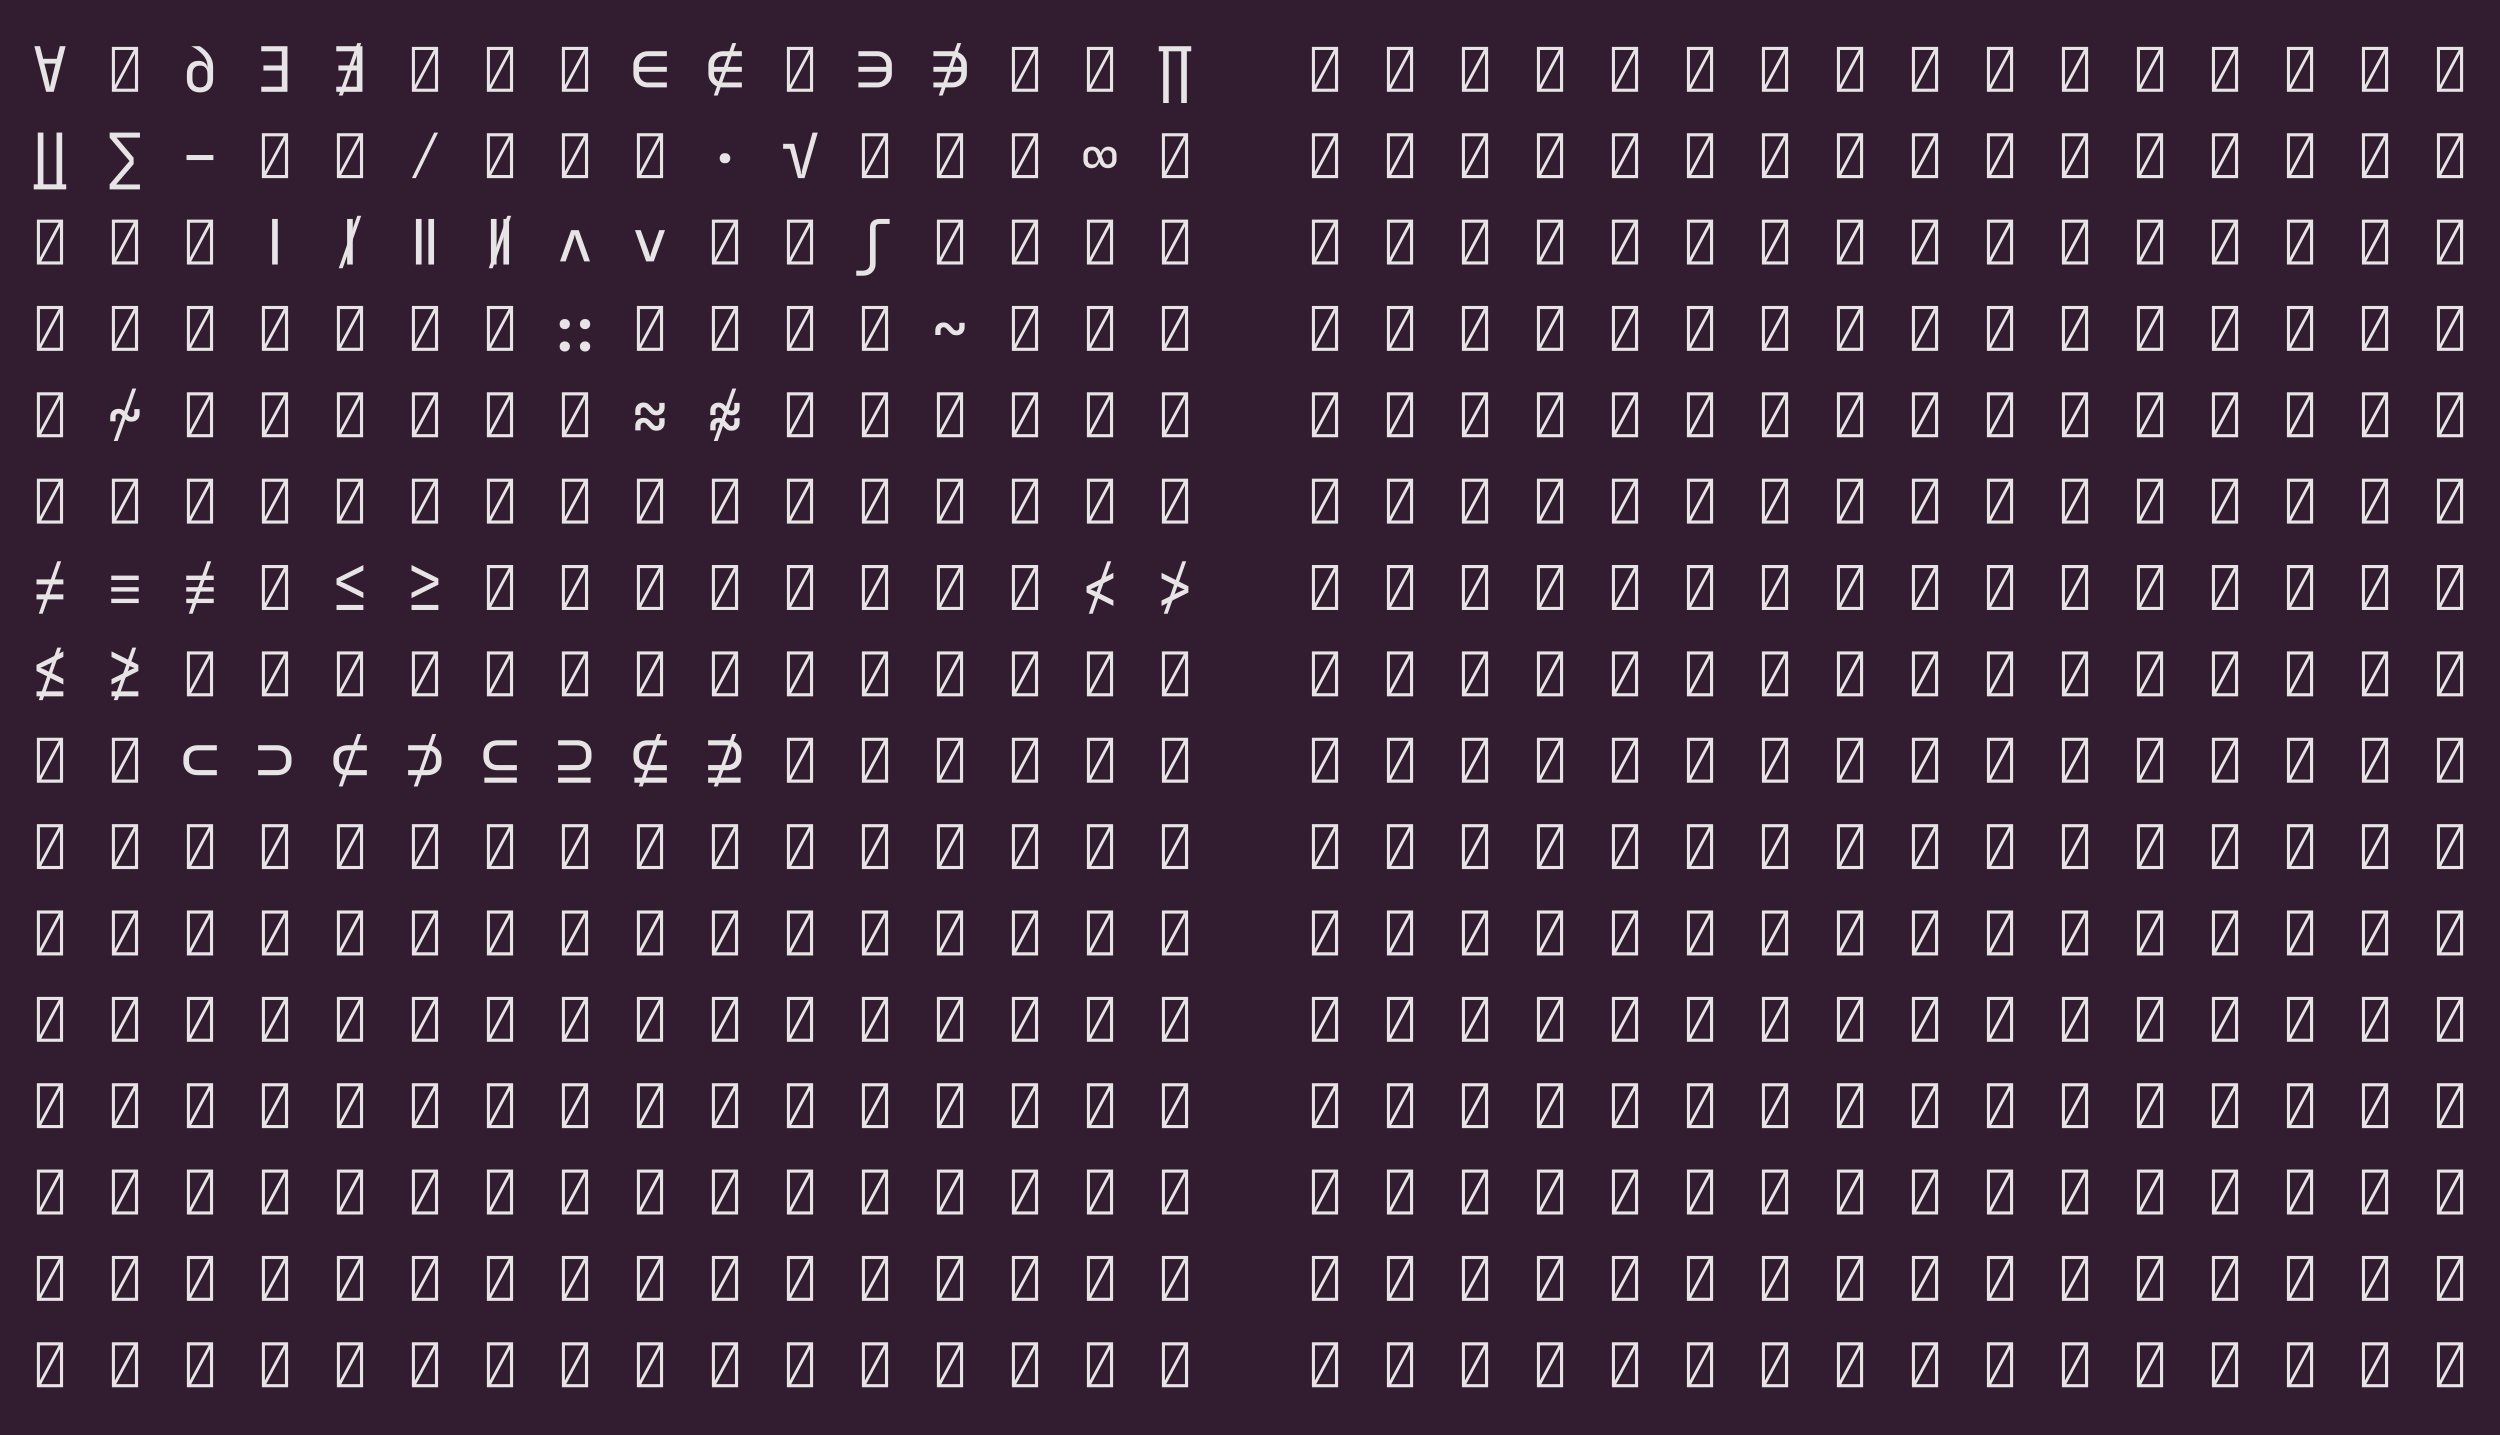 <?xml version="1.0" encoding="UTF-8"?>
<svg xmlns="http://www.w3.org/2000/svg" xmlns:xlink="http://www.w3.org/1999/xlink" width="560.406pt" height="321.75pt" viewBox="0 0 560.406 321.75" version="1.1">
<defs>
<g>
<symbol overflow="visible" id="glyph0-0">
<path style="stroke:none;" d="M 7.141 0 L 1.266 0 L 1.266 -10.078 L 7.141 -10.078 Z M 1.953 -9.375 L 1.953 -1.531 L 6.156 -9.375 Z M 6.438 -8.547 L 2.234 -0.703 L 6.438 -0.703 Z M 6.438 -8.547 "/>
</symbol>
<symbol overflow="visible" id="glyph0-1">
<path style="stroke:none;" d="M 5.719 -7.391 L 6.406 -10.219 L 7.703 -10.219 L 5.047 0 L 3.344 0 L 0.703 -10.219 L 1.969 -10.219 L 2.672 -7.391 Z M 5.453 -6.328 L 2.938 -6.328 L 3.703 -3.297 C 3.898 -2.453 4.066 -1.68 4.203 -0.984 C 4.328 -1.68 4.492 -2.445 4.703 -3.281 Z M 5.453 -6.328 "/>
</symbol>
<symbol overflow="visible" id="glyph0-2">
<path style="stroke:none;" d=""/>
</symbol>
<symbol overflow="visible" id="glyph0-3">
<path style="stroke:none;" d="M 7.141 0 L 1.266 0 L 1.266 -10.078 L 7.141 -10.078 Z M 1.953 -9.375 L 1.953 -1.531 L 6.156 -9.375 Z M 6.438 -8.547 L 2.234 -0.703 L 6.438 -0.703 Z M 6.438 -8.547 "/>
</symbol>
<symbol overflow="visible" id="glyph0-4">
<path style="stroke:none;" d="M 4.141 -10.219 C 4.984 -9.727 5.691 -9.086 6.266 -8.297 C 6.848 -7.504 7.141 -6.629 7.141 -5.672 L 7.141 -2.875 C 7.141 -1.938 6.875 -1.195 6.344 -0.656 C 5.82 -0.125 5.109 0.141 4.203 0.141 C 3.285 0.141 2.566 -0.125 2.047 -0.656 C 1.523 -1.188 1.266 -1.926 1.266 -2.875 L 1.266 -3.984 C 1.266 -4.91 1.488 -5.633 1.938 -6.156 C 2.395 -6.676 3.031 -6.938 3.844 -6.938 C 4.414 -6.938 4.879 -6.805 5.234 -6.547 C 5.586 -6.285 5.797 -5.922 5.859 -5.453 L 5.875 -5.453 L 5.875 -5.812 C 5.875 -6.719 5.52 -7.555 4.812 -8.328 C 4.113 -9.098 3.258 -9.727 2.25 -10.219 Z M 5.875 -3.984 C 5.875 -4.598 5.734 -5.066 5.453 -5.391 C 5.172 -5.711 4.754 -5.875 4.203 -5.875 C 3.66 -5.875 3.242 -5.711 2.953 -5.391 C 2.66 -5.066 2.516 -4.598 2.516 -3.984 L 2.516 -2.875 C 2.516 -2.258 2.66 -1.789 2.953 -1.469 C 3.242 -1.145 3.66 -0.984 4.203 -0.984 C 4.742 -0.984 5.156 -1.145 5.438 -1.469 C 5.727 -1.789 5.875 -2.258 5.875 -2.875 Z M 5.875 -3.984 "/>
</symbol>
<symbol overflow="visible" id="glyph0-5">
<path style="stroke:none;" d="M 7 0 L 1.125 0 L 1.125 -1.141 L 5.734 -1.141 L 5.734 -4.766 L 1.609 -4.766 L 1.609 -5.906 L 5.734 -5.906 L 5.734 -9.078 L 1.125 -9.078 L 1.125 -10.219 L 7 -10.219 Z M 7 0 "/>
</symbol>
<symbol overflow="visible" id="glyph0-6">
<path style="stroke:none;" d="M -5.844 0.844 L -6.719 0.844 L -2.562 -10.922 L -1.688 -10.922 Z M -5.844 0.844 "/>
</symbol>
<symbol overflow="visible" id="glyph0-7">
<path style="stroke:none;" d="M 3.703 -0.984 C 3.129 -0.984 2.594 -1.113 2.094 -1.375 C 1.602 -1.645 1.211 -2.008 0.922 -2.469 C 0.629 -2.938 0.484 -3.457 0.484 -4.031 L 0.484 -6.047 C 0.484 -6.617 0.629 -7.133 0.922 -7.594 C 1.211 -8.062 1.602 -8.426 2.094 -8.688 C 2.594 -8.957 3.129 -9.094 3.703 -9.094 L 7.984 -9.094 L 7.984 -7.984 L 3.703 -7.984 C 3.336 -7.984 3.004 -7.891 2.703 -7.703 C 2.41 -7.523 2.176 -7.285 2 -6.984 C 1.832 -6.68 1.75 -6.359 1.75 -6.016 L 1.75 -5.594 L 7.984 -5.594 L 7.984 -4.484 L 1.75 -4.484 L 1.75 -4.062 C 1.75 -3.719 1.832 -3.395 2 -3.094 C 2.176 -2.789 2.41 -2.547 2.703 -2.359 C 3.004 -2.18 3.336 -2.094 3.703 -2.094 L 7.984 -2.094 L 7.984 -0.984 Z M 3.703 -0.984 "/>
</symbol>
<symbol overflow="visible" id="glyph0-8">
<path style="stroke:none;" d="M 7.984 -7.984 L 5.688 -7.984 L 4.844 -5.594 L 7.984 -5.594 L 7.984 -4.484 L 4.438 -4.484 L 3.594 -2.094 L 7.984 -2.094 L 7.984 -0.984 L 3.703 -0.984 C 3.523 -0.984 3.363 -0.992 3.219 -1.016 L 2.562 0.844 L 1.688 0.844 L 2.406 -1.234 C 1.832 -1.461 1.367 -1.828 1.016 -2.328 C 0.66 -2.828 0.484 -3.395 0.484 -4.031 L 0.484 -6.047 C 0.484 -6.617 0.629 -7.133 0.922 -7.594 C 1.211 -8.062 1.602 -8.426 2.094 -8.688 C 2.594 -8.957 3.129 -9.094 3.703 -9.094 L 5.188 -9.094 L 5.844 -10.922 L 6.719 -10.922 L 6.078 -9.094 L 7.984 -9.094 Z M 3.969 -5.594 L 4.797 -7.984 L 3.703 -7.984 C 3.336 -7.984 3.004 -7.891 2.703 -7.703 C 2.41 -7.523 2.176 -7.285 2 -6.984 C 1.832 -6.68 1.75 -6.359 1.75 -6.016 L 1.75 -5.594 Z M 3.562 -4.484 L 1.75 -4.484 L 1.75 -4.062 C 1.75 -3.695 1.844 -3.359 2.031 -3.047 C 2.227 -2.734 2.484 -2.492 2.797 -2.328 Z M 3.562 -4.484 "/>
</symbol>
<symbol overflow="visible" id="glyph0-9">
<path style="stroke:none;" d="M 0.484 -0.984 L 0.484 -2.094 L 4.766 -2.094 C 5.129 -2.094 5.457 -2.18 5.75 -2.359 C 6.051 -2.547 6.285 -2.789 6.453 -3.094 C 6.629 -3.395 6.719 -3.719 6.719 -4.062 L 6.719 -4.484 L 0.484 -4.484 L 0.484 -5.594 L 6.719 -5.594 L 6.719 -6.016 C 6.719 -6.359 6.629 -6.68 6.453 -6.984 C 6.285 -7.285 6.051 -7.523 5.75 -7.703 C 5.457 -7.891 5.129 -7.984 4.766 -7.984 L 0.484 -7.984 L 0.484 -9.094 L 4.766 -9.094 C 5.336 -9.094 5.867 -8.957 6.359 -8.688 C 6.859 -8.426 7.254 -8.062 7.547 -7.594 C 7.836 -7.133 7.984 -6.617 7.984 -6.047 L 7.984 -4.031 C 7.984 -3.457 7.836 -2.938 7.547 -2.469 C 7.254 -2.008 6.859 -1.645 6.359 -1.375 C 5.867 -1.113 5.336 -0.984 4.766 -0.984 Z M 0.484 -0.984 "/>
</symbol>
<symbol overflow="visible" id="glyph0-10">
<path style="stroke:none;" d="M 5.984 -8.875 C 6.586 -8.645 7.07 -8.273 7.438 -7.766 C 7.801 -7.254 7.984 -6.68 7.984 -6.047 L 7.984 -4.031 C 7.984 -3.457 7.836 -2.938 7.547 -2.469 C 7.254 -2.008 6.859 -1.645 6.359 -1.375 C 5.867 -1.113 5.336 -0.984 4.766 -0.984 L 3.203 -0.984 L 2.562 0.844 L 1.688 0.844 L 2.328 -0.984 L 0.484 -0.984 L 0.484 -2.094 L 2.719 -2.094 L 3.562 -4.484 L 0.484 -4.484 L 0.484 -5.594 L 3.969 -5.594 L 4.797 -7.984 L 0.484 -7.984 L 0.484 -9.094 L 4.766 -9.094 C 4.859 -9.094 5 -9.086 5.188 -9.078 L 5.844 -10.922 L 6.719 -10.922 Z M 6.719 -5.594 L 6.719 -6.016 C 6.719 -6.391 6.613 -6.738 6.406 -7.062 C 6.207 -7.383 5.941 -7.625 5.609 -7.781 L 4.844 -5.594 Z M 6.719 -4.484 L 4.438 -4.484 L 3.594 -2.094 L 4.766 -2.094 C 5.129 -2.094 5.457 -2.18 5.75 -2.359 C 6.051 -2.547 6.285 -2.789 6.453 -3.094 C 6.629 -3.395 6.719 -3.719 6.719 -4.062 Z M 6.719 -4.484 "/>
</symbol>
<symbol overflow="visible" id="glyph0-11">
<path style="stroke:none;" d="M 2.797 2.516 L 1.547 2.516 L 1.547 -9.078 L 0.562 -9.078 L 0.562 -10.219 L 7.844 -10.219 L 7.844 -9.078 L 6.859 -9.078 L 6.859 2.516 L 5.594 2.516 L 5.594 -9.078 L 2.797 -9.078 Z M 2.797 2.516 "/>
</symbol>
<symbol overflow="visible" id="glyph0-12">
<path style="stroke:none;" d="M 7.844 2.516 L 0.562 2.516 L 0.562 1.375 L 1.469 1.375 L 1.469 -10.219 L 2.734 -10.219 L 2.734 1.375 L 5.672 1.375 L 5.672 -10.219 L 6.938 -10.219 L 6.938 1.375 L 7.844 1.375 Z M 7.844 2.516 "/>
</symbol>
<symbol overflow="visible" id="glyph0-13">
<path style="stroke:none;" d="M 7.562 2.516 L 0.766 2.516 L 0.766 1.375 L 5.219 -3.844 L 0.766 -9.078 L 0.766 -10.219 L 7.562 -10.219 L 7.562 -9.094 L 2.312 -9.094 L 6.141 -4.578 L 6.141 -3.141 L 2.219 1.406 L 7.562 1.406 Z M 7.562 2.516 "/>
</symbol>
<symbol overflow="visible" id="glyph0-14">
<path style="stroke:none;" d="M 7.203 -4.062 L 1.188 -4.062 L 1.188 -5.188 L 7.203 -5.188 Z M 7.203 -4.062 "/>
</symbol>
<symbol overflow="visible" id="glyph0-15">
<path style="stroke:none;" d="M 2.141 0 L 1.266 0 L 6.266 -10.219 L 7.141 -10.219 Z M 2.141 0 "/>
</symbol>
<symbol overflow="visible" id="glyph0-16">
<path style="stroke:none;" d="M 4.062 -3.359 C 3.758 -3.359 3.508 -3.461 3.312 -3.672 C 3.113 -3.891 3.016 -4.16 3.016 -4.484 C 3.016 -4.797 3.113 -5.055 3.312 -5.266 C 3.508 -5.484 3.758 -5.594 4.062 -5.594 L 4.344 -5.594 C 4.633 -5.594 4.879 -5.484 5.078 -5.266 C 5.285 -5.055 5.391 -4.797 5.391 -4.484 C 5.391 -4.16 5.285 -3.891 5.078 -3.672 C 4.879 -3.461 4.633 -3.359 4.344 -3.359 Z M 4.062 -3.359 "/>
</symbol>
<symbol overflow="visible" id="glyph0-17">
<path style="stroke:none;" d="M 3.75 0 L 1.969 -6.578 L 0.422 -6.578 L 0.422 -7.703 L 2.875 -7.703 L 4.25 -2.25 C 4.383 -1.707 4.445 -1.258 4.438 -0.906 L 4.562 -0.906 C 4.551 -1.27 4.625 -1.719 4.781 -2.25 L 7.016 -10.219 L 8.188 -10.219 L 5.219 0 Z M 3.75 0 "/>
</symbol>
<symbol overflow="visible" id="glyph0-18">
<path style="stroke:none;" d="M 2.328 -2.234 C 1.773 -2.234 1.328 -2.406 0.984 -2.75 C 0.648 -3.102 0.484 -3.562 0.484 -4.125 L 0.484 -5.188 C 0.484 -5.75 0.66 -6.203 1.016 -6.547 C 1.367 -6.891 1.832 -7.062 2.406 -7.062 C 2.883 -7.062 3.285 -6.941 3.609 -6.703 C 3.941 -6.473 4.188 -6.133 4.344 -5.688 L 4.375 -5.688 C 4.477 -6.07 4.672 -6.395 4.953 -6.656 C 5.242 -6.926 5.617 -7.062 6.078 -7.062 C 6.629 -7.062 7.07 -6.891 7.406 -6.547 C 7.738 -6.203 7.906 -5.75 7.906 -5.188 L 7.906 -4.125 C 7.906 -3.562 7.727 -3.102 7.375 -2.75 C 7.031 -2.406 6.566 -2.234 5.984 -2.234 C 5.516 -2.234 5.113 -2.352 4.781 -2.594 C 4.457 -2.832 4.219 -3.176 4.062 -3.625 L 4.016 -3.625 C 3.91 -3.238 3.719 -2.91 3.438 -2.641 C 3.156 -2.367 2.785 -2.234 2.328 -2.234 Z M 2.453 -3.078 C 2.898 -3.078 3.223 -3.219 3.422 -3.5 C 3.617 -3.789 3.75 -4.066 3.812 -4.328 L 3.375 -5.5 C 3.164 -5.988 2.859 -6.234 2.453 -6.234 C 2.16 -6.234 1.922 -6.133 1.734 -5.938 C 1.555 -5.75 1.469 -5.5 1.469 -5.188 L 1.469 -4.125 C 1.469 -3.812 1.555 -3.555 1.734 -3.359 C 1.922 -3.172 2.16 -3.078 2.453 -3.078 Z M 5.953 -3.078 C 6.242 -3.078 6.477 -3.172 6.656 -3.359 C 6.844 -3.555 6.938 -3.812 6.938 -4.125 L 6.938 -5.188 C 6.938 -5.5 6.844 -5.75 6.656 -5.938 C 6.477 -6.133 6.242 -6.234 5.953 -6.234 C 5.504 -6.234 5.176 -6.086 4.969 -5.797 C 4.77 -5.516 4.645 -5.242 4.594 -4.984 L 5.031 -3.812 C 5.227 -3.32 5.535 -3.078 5.953 -3.078 Z M 5.953 -3.078 "/>
</symbol>
<symbol overflow="visible" id="glyph0-19">
<path style="stroke:none;" d="M 4.828 0 L 3.562 0 L 3.562 -10.219 L 4.828 -10.219 Z M 4.828 0 "/>
</symbol>
<symbol overflow="visible" id="glyph0-20">
<path style="stroke:none;" d="M 3.438 0 L 2.172 0 L 2.172 -10.219 L 3.438 -10.219 Z M 6.234 0 L 4.969 0 L 4.969 -10.219 L 6.234 -10.219 Z M 6.234 0 "/>
</symbol>
<symbol overflow="visible" id="glyph0-21">
<path style="stroke:none;" d="M 0.844 -0.703 L 3.344 -7.703 L 5.047 -7.703 L 7.562 -0.703 L 6.266 -0.703 L 4.641 -5.188 C 4.441 -5.707 4.285 -6.223 4.172 -6.734 C 4.047 -6.223 3.891 -5.707 3.703 -5.188 L 2.109 -0.703 Z M 0.844 -0.703 "/>
</symbol>
<symbol overflow="visible" id="glyph0-22">
<path style="stroke:none;" d="M 3.344 -0.703 L 0.844 -7.703 L 2.125 -7.703 L 3.766 -3.219 C 3.961 -2.695 4.117 -2.18 4.234 -1.672 C 4.348 -2.18 4.5 -2.695 4.688 -3.219 L 6.281 -7.703 L 7.562 -7.703 L 5.047 -0.703 Z M 3.344 -0.703 "/>
</symbol>
<symbol overflow="visible" id="glyph0-23">
<path style="stroke:none;" d="M 0 2.516 L 0 1.375 L 1.469 1.375 C 1.969 1.375 2.359 1.227 2.641 0.938 C 2.93 0.656 3.078 0.273 3.078 -0.203 L 3.078 -8.281 C 3.078 -8.895 3.266 -9.367 3.641 -9.703 C 4.023 -10.047 4.555 -10.219 5.234 -10.219 L 7.484 -10.219 L 7.484 -9.094 L 5.234 -9.094 C 4.641 -9.094 4.344 -8.816 4.344 -8.266 L 4.344 -0.203 C 4.344 0.609 4.078 1.266 3.547 1.766 C 3.023 2.266 2.332 2.516 1.469 2.516 Z M 0 2.516 "/>
</symbol>
<symbol overflow="visible" id="glyph0-24">
<path style="stroke:none;" d="M 1.922 -4.875 C 1.578 -4.875 1.297 -4.977 1.078 -5.188 C 0.867 -5.395 0.766 -5.664 0.766 -6 C 0.766 -6.344 0.867 -6.617 1.078 -6.828 C 1.297 -7.035 1.578 -7.141 1.922 -7.141 C 2.254 -7.141 2.523 -7.035 2.734 -6.828 C 2.953 -6.617 3.062 -6.344 3.062 -6 C 3.062 -5.664 2.953 -5.395 2.734 -5.188 C 2.523 -4.977 2.254 -4.875 1.922 -4.875 Z M 6.469 -4.875 C 6.133 -4.875 5.859 -4.977 5.641 -5.188 C 5.422 -5.395 5.312 -5.664 5.312 -6 C 5.312 -6.344 5.422 -6.617 5.641 -6.828 C 5.859 -7.035 6.133 -7.141 6.469 -7.141 C 6.801 -7.141 7.07 -7.035 7.281 -6.828 C 7.5 -6.617 7.609 -6.344 7.609 -6 C 7.609 -5.664 7.5 -5.395 7.281 -5.188 C 7.07 -4.977 6.801 -4.875 6.469 -4.875 Z M 1.922 0.141 C 1.578 0.141 1.297 0.035 1.078 -0.172 C 0.867 -0.379 0.766 -0.656 0.766 -1 C 0.766 -1.332 0.867 -1.602 1.078 -1.812 C 1.297 -2.02 1.578 -2.125 1.922 -2.125 C 2.254 -2.125 2.523 -2.02 2.734 -1.812 C 2.953 -1.602 3.062 -1.332 3.062 -1 C 3.062 -0.656 2.953 -0.379 2.734 -0.172 C 2.523 0.035 2.254 0.141 1.922 0.141 Z M 6.469 0.141 C 6.133 0.141 5.859 0.035 5.641 -0.172 C 5.422 -0.379 5.312 -0.656 5.312 -1 C 5.312 -1.332 5.422 -1.602 5.641 -1.812 C 5.859 -2.02 6.133 -2.125 6.469 -2.125 C 6.801 -2.125 7.07 -2.02 7.281 -1.812 C 7.5 -1.602 7.609 -1.332 7.609 -1 C 7.609 -0.656 7.5 -0.379 7.281 -0.172 C 7.07 0.035 6.801 0.141 6.469 0.141 Z M 6.469 0.141 "/>
</symbol>
<symbol overflow="visible" id="glyph0-25">
<path style="stroke:none;" d="M 0.906 -4.547 C 0.906 -5.098 1.07 -5.539 1.406 -5.875 C 1.75 -6.207 2.191 -6.375 2.734 -6.375 C 3.18 -6.375 3.535 -6.273 3.797 -6.078 C 4.066 -5.891 4.352 -5.613 4.656 -5.25 C 4.852 -5.008 5.02 -4.832 5.156 -4.719 C 5.301 -4.602 5.461 -4.547 5.641 -4.547 C 5.859 -4.547 6.02 -4.609 6.125 -4.734 C 6.238 -4.867 6.297 -5.062 6.297 -5.312 L 6.297 -6.297 L 7.484 -6.297 L 7.484 -5.312 C 7.484 -4.781 7.316 -4.344 6.984 -4 C 6.648 -3.664 6.211 -3.5 5.672 -3.5 C 5.223 -3.5 4.863 -3.594 4.594 -3.781 C 4.332 -3.977 4.047 -4.258 3.734 -4.625 C 3.535 -4.863 3.367 -5.035 3.234 -5.141 C 3.098 -5.254 2.941 -5.312 2.766 -5.312 C 2.547 -5.312 2.379 -5.242 2.266 -5.109 C 2.148 -4.984 2.094 -4.797 2.094 -4.547 L 2.094 -3.562 L 0.906 -3.562 Z M 0.906 -4.547 "/>
</symbol>
<symbol overflow="visible" id="glyph0-26">
<path style="stroke:none;" d="M 0.906 -5.953 C 0.906 -6.504 1.07 -6.945 1.406 -7.281 C 1.75 -7.613 2.191 -7.781 2.734 -7.781 C 3.18 -7.781 3.535 -7.68 3.797 -7.484 C 4.066 -7.297 4.352 -7.02 4.656 -6.656 C 4.852 -6.414 5.02 -6.238 5.156 -6.125 C 5.301 -6.008 5.461 -5.953 5.641 -5.953 C 5.859 -5.953 6.02 -6.016 6.125 -6.141 C 6.238 -6.273 6.297 -6.469 6.297 -6.719 L 6.297 -7.703 L 7.484 -7.703 L 7.484 -6.719 C 7.484 -6.188 7.316 -5.75 6.984 -5.406 C 6.648 -5.07 6.211 -4.906 5.672 -4.906 C 5.223 -4.906 4.863 -5 4.594 -5.188 C 4.332 -5.383 4.047 -5.664 3.734 -6.031 C 3.535 -6.27 3.367 -6.441 3.234 -6.547 C 3.098 -6.66 2.941 -6.719 2.766 -6.719 C 2.547 -6.719 2.379 -6.648 2.266 -6.516 C 2.148 -6.391 2.094 -6.203 2.094 -5.953 L 2.094 -4.969 L 0.906 -4.969 Z M 0.906 -2.516 C 0.906 -3.066 1.07 -3.508 1.406 -3.844 C 1.75 -4.176 2.191 -4.344 2.734 -4.344 C 3.18 -4.344 3.535 -4.242 3.797 -4.047 C 4.066 -3.859 4.352 -3.582 4.656 -3.219 C 4.852 -2.977 5.02 -2.801 5.156 -2.688 C 5.301 -2.57 5.461 -2.516 5.641 -2.516 C 5.859 -2.516 6.02 -2.578 6.125 -2.703 C 6.238 -2.836 6.297 -3.031 6.297 -3.281 L 6.297 -4.266 L 7.484 -4.266 L 7.484 -3.281 C 7.484 -2.75 7.316 -2.312 6.984 -1.969 C 6.648 -1.633 6.211 -1.469 5.672 -1.469 C 5.223 -1.469 4.863 -1.562 4.594 -1.75 C 4.332 -1.945 4.047 -2.227 3.734 -2.594 C 3.535 -2.832 3.367 -3.004 3.234 -3.109 C 3.098 -3.223 2.941 -3.281 2.766 -3.281 C 2.547 -3.281 2.379 -3.211 2.266 -3.078 C 2.148 -2.953 2.094 -2.766 2.094 -2.516 L 2.094 -1.531 L 0.906 -1.531 Z M 0.906 -2.516 "/>
</symbol>
<symbol overflow="visible" id="glyph0-27">
<path style="stroke:none;" d="M 5.672 -4.906 C 5.297 -4.906 4.961 -4.988 4.672 -5.156 L 4.188 -3.75 C 4.27 -3.664 4.422 -3.492 4.641 -3.234 C 4.859 -2.984 5.035 -2.801 5.172 -2.688 C 5.305 -2.57 5.461 -2.516 5.641 -2.516 C 5.859 -2.516 6.02 -2.578 6.125 -2.703 C 6.238 -2.836 6.297 -3.035 6.297 -3.297 L 6.297 -4.266 L 7.484 -4.266 L 7.484 -3.297 C 7.484 -2.754 7.316 -2.312 6.984 -1.969 C 6.648 -1.633 6.211 -1.469 5.672 -1.469 C 5.234 -1.469 4.879 -1.562 4.609 -1.75 C 4.336 -1.945 4.055 -2.219 3.766 -2.562 L 2.562 0.844 L 1.688 0.844 L 3.109 -3.203 C 2.992 -3.266 2.879 -3.297 2.766 -3.297 C 2.547 -3.297 2.379 -3.227 2.266 -3.094 C 2.148 -2.957 2.094 -2.766 2.094 -2.516 L 2.094 -1.547 L 0.906 -1.547 L 0.906 -2.516 C 0.906 -3.066 1.07 -3.508 1.406 -3.844 C 1.75 -4.176 2.191 -4.344 2.734 -4.344 C 3.004 -4.344 3.25 -4.301 3.469 -4.219 L 4 -5.719 L 3.766 -5.984 C 3.555 -6.242 3.379 -6.43 3.234 -6.547 C 3.098 -6.66 2.941 -6.719 2.766 -6.719 C 2.547 -6.719 2.379 -6.648 2.266 -6.516 C 2.148 -6.391 2.094 -6.203 2.094 -5.953 L 2.094 -4.969 L 0.906 -4.969 L 0.906 -5.953 C 0.906 -6.504 1.07 -6.941 1.406 -7.266 C 1.75 -7.598 2.191 -7.766 2.734 -7.766 C 3.109 -7.766 3.426 -7.691 3.688 -7.547 C 3.957 -7.398 4.203 -7.195 4.422 -6.938 L 5.844 -10.922 L 6.719 -10.922 L 5.047 -6.219 C 5.242 -6.039 5.441 -5.953 5.641 -5.953 C 5.859 -5.953 6.02 -6.016 6.125 -6.141 C 6.238 -6.273 6.297 -6.469 6.297 -6.719 L 6.297 -7.703 L 7.484 -7.703 L 7.484 -6.719 C 7.484 -6.176 7.316 -5.738 6.984 -5.406 C 6.648 -5.07 6.211 -4.906 5.672 -4.906 Z M 5.672 -4.906 "/>
</symbol>
<symbol overflow="visible" id="glyph0-28">
<path style="stroke:none;" d="M 7.203 -6.859 L 7.203 -5.734 L 4.891 -5.734 L 4.109 -3.5 L 7.203 -3.5 L 7.203 -2.375 L 3.703 -2.375 L 2.562 0.844 L 1.688 0.844 L 2.812 -2.375 L 1.188 -2.375 L 1.188 -3.5 L 3.219 -3.5 L 4 -5.734 L 1.188 -5.734 L 1.188 -6.859 L 4.391 -6.859 L 5.844 -10.922 L 6.719 -10.922 L 5.281 -6.859 Z M 7.203 -6.859 "/>
</symbol>
<symbol overflow="visible" id="glyph0-29">
<path style="stroke:none;" d="M 7.281 -6.719 L 1.125 -6.719 L 1.125 -7.703 L 7.281 -7.703 Z M 7.281 -4.125 L 1.125 -4.125 L 1.125 -5.109 L 7.281 -5.109 Z M 7.281 -1.547 L 1.125 -1.547 L 1.125 -2.516 L 7.281 -2.516 Z M 7.281 -1.547 "/>
</symbol>
<symbol overflow="visible" id="glyph0-30">
<path style="stroke:none;" d="M 7.203 -2.656 L 1.188 -5.672 L 1.188 -7.062 L 7.203 -10.078 L 7.203 -8.859 L 2.875 -6.734 C 2.57 -6.598 2.289 -6.484 2.031 -6.391 C 2.312 -6.305 2.594 -6.195 2.875 -6.062 L 7.203 -3.922 Z M 7.203 0 L 1.188 0 L 1.188 -1.125 L 7.203 -1.125 Z M 7.203 0 "/>
</symbol>
<symbol overflow="visible" id="glyph0-31">
<path style="stroke:none;" d="M 1.188 -2.656 L 1.188 -3.875 L 5.531 -6 C 5.832 -6.145 6.113 -6.258 6.375 -6.344 C 6.094 -6.426 5.812 -6.535 5.531 -6.672 L 1.188 -8.812 L 1.188 -10.078 L 7.203 -7.062 L 7.203 -5.672 Z M 7.203 0 L 1.188 0 L 1.188 -1.125 L 7.203 -1.125 Z M 7.203 0 "/>
</symbol>
<symbol overflow="visible" id="glyph0-32">
<path style="stroke:none;" d="M 7.203 -0.906 L 1.188 -3.922 L 1.188 -5.312 L 7.203 -8.328 L 7.203 -7.109 L 2.875 -4.984 C 2.57 -4.848 2.289 -4.734 2.031 -4.641 C 2.312 -4.555 2.594 -4.445 2.875 -4.312 L 7.203 -2.172 Z M 7.203 -0.906 "/>
</symbol>
<symbol overflow="visible" id="glyph0-33">
<path style="stroke:none;" d="M 1.188 -0.906 L 1.188 -2.125 L 5.531 -4.25 C 5.832 -4.395 6.113 -4.508 6.375 -4.594 C 6.094 -4.676 5.812 -4.785 5.531 -4.922 L 1.188 -7.062 L 1.188 -8.328 L 7.203 -5.312 L 7.203 -3.922 Z M 1.188 -0.906 "/>
</symbol>
<symbol overflow="visible" id="glyph0-34">
<path style="stroke:none;" d="M 3.703 -1.688 C 3.078 -1.688 2.516 -1.812 2.016 -2.062 C 1.523 -2.312 1.145 -2.664 0.875 -3.125 C 0.613 -3.594 0.484 -4.129 0.484 -4.734 L 0.484 -5.344 C 0.484 -5.957 0.613 -6.492 0.875 -6.953 C 1.145 -7.41 1.523 -7.766 2.016 -8.016 C 2.516 -8.273 3.078 -8.406 3.703 -8.406 L 7.984 -8.406 L 7.984 -7.25 L 3.703 -7.25 C 3.078 -7.25 2.594 -7.082 2.25 -6.75 C 1.914 -6.414 1.75 -5.938 1.75 -5.312 L 1.75 -4.766 C 1.75 -4.148 1.914 -3.672 2.25 -3.328 C 2.594 -2.992 3.078 -2.828 3.703 -2.828 L 7.984 -2.828 L 7.984 -1.688 Z M 3.703 -1.688 "/>
</symbol>
<symbol overflow="visible" id="glyph0-35">
<path style="stroke:none;" d="M 0.422 -1.688 L 0.422 -2.828 L 4.688 -2.828 C 5.312 -2.828 5.797 -2.992 6.141 -3.328 C 6.484 -3.672 6.656 -4.148 6.656 -4.766 L 6.656 -5.312 C 6.656 -5.938 6.484 -6.414 6.141 -6.75 C 5.797 -7.082 5.312 -7.25 4.688 -7.25 L 0.422 -7.25 L 0.422 -8.406 L 4.688 -8.406 C 5.32 -8.406 5.883 -8.273 6.375 -8.016 C 6.863 -7.766 7.238 -7.41 7.5 -6.953 C 7.77 -6.492 7.906 -5.957 7.906 -5.344 L 7.906 -4.734 C 7.906 -4.129 7.77 -3.594 7.5 -3.125 C 7.238 -2.664 6.863 -2.312 6.375 -2.062 C 5.883 -1.812 5.32 -1.688 4.688 -1.688 Z M 0.422 -1.688 "/>
</symbol>
<symbol overflow="visible" id="glyph0-36">
<path style="stroke:none;" d="M 7.984 -7.25 L 5.422 -7.25 L 3.859 -2.828 L 7.984 -2.828 L 7.984 -1.688 L 3.703 -1.688 C 3.598 -1.688 3.516 -1.688 3.453 -1.688 L 2.562 0.844 L 1.688 0.844 L 2.625 -1.812 C 1.957 -2 1.43 -2.348 1.047 -2.859 C 0.672 -3.379 0.484 -4.004 0.484 -4.734 L 0.484 -5.344 C 0.484 -5.957 0.613 -6.492 0.875 -6.953 C 1.145 -7.41 1.523 -7.766 2.016 -8.016 C 2.516 -8.273 3.078 -8.406 3.703 -8.406 L 4.938 -8.406 L 5.844 -10.922 L 6.719 -10.922 L 5.828 -8.406 L 7.984 -8.406 Z M 4.531 -7.25 L 3.703 -7.25 C 3.078 -7.25 2.594 -7.082 2.25 -6.75 C 1.914 -6.414 1.75 -5.938 1.75 -5.312 L 1.75 -4.766 C 1.75 -4.273 1.852 -3.867 2.062 -3.547 C 2.281 -3.234 2.598 -3.02 3.016 -2.906 Z M 4.531 -7.25 "/>
</symbol>
<symbol overflow="visible" id="glyph0-37">
<path style="stroke:none;" d="M 5.781 -8.266 C 6.445 -8.078 6.969 -7.723 7.344 -7.203 C 7.719 -6.691 7.906 -6.07 7.906 -5.344 L 7.906 -4.734 C 7.906 -4.129 7.77 -3.594 7.5 -3.125 C 7.238 -2.664 6.863 -2.312 6.375 -2.062 C 5.883 -1.812 5.32 -1.688 4.688 -1.688 L 3.453 -1.688 L 2.562 0.844 L 1.688 0.844 L 2.578 -1.688 L 0.422 -1.688 L 0.422 -2.828 L 2.984 -2.828 L 4.531 -7.25 L 0.422 -7.25 L 0.422 -8.406 L 4.688 -8.406 C 4.801 -8.406 4.883 -8.398 4.938 -8.391 L 5.844 -10.922 L 6.719 -10.922 Z M 6.656 -5.312 C 6.656 -5.801 6.547 -6.203 6.328 -6.516 C 6.109 -6.836 5.797 -7.055 5.391 -7.172 L 3.859 -2.828 L 4.688 -2.828 C 5.312 -2.828 5.797 -2.992 6.141 -3.328 C 6.484 -3.672 6.656 -4.148 6.656 -4.766 Z M 6.656 -5.312 "/>
</symbol>
<symbol overflow="visible" id="glyph0-38">
<path style="stroke:none;" d="M 3.703 -2.797 C 3.078 -2.797 2.516 -2.922 2.016 -3.172 C 1.523 -3.43 1.145 -3.789 0.875 -4.25 C 0.613 -4.707 0.484 -5.242 0.484 -5.859 L 0.484 -6.469 C 0.484 -7.07 0.613 -7.602 0.875 -8.062 C 1.145 -8.531 1.523 -8.891 2.016 -9.141 C 2.516 -9.391 3.078 -9.516 3.703 -9.516 L 7.984 -9.516 L 7.984 -8.375 L 3.703 -8.375 C 3.078 -8.375 2.594 -8.203 2.25 -7.859 C 1.914 -7.523 1.75 -7.051 1.75 -6.438 L 1.75 -5.875 C 1.75 -5.258 1.914 -4.785 2.25 -4.453 C 2.594 -4.117 3.078 -3.953 3.703 -3.953 L 7.984 -3.953 L 7.984 -2.797 Z M 7.984 0 L 0.703 0 L 0.703 -1.141 L 7.984 -1.141 Z M 7.984 0 "/>
</symbol>
<symbol overflow="visible" id="glyph0-39">
<path style="stroke:none;" d="M 0.422 -2.797 L 0.422 -3.953 L 4.688 -3.953 C 5.312 -3.953 5.797 -4.117 6.141 -4.453 C 6.484 -4.785 6.656 -5.258 6.656 -5.875 L 6.656 -6.438 C 6.656 -7.051 6.484 -7.523 6.141 -7.859 C 5.797 -8.203 5.312 -8.375 4.688 -8.375 L 0.422 -8.375 L 0.422 -9.516 L 4.688 -9.516 C 5.32 -9.516 5.883 -9.391 6.375 -9.141 C 6.863 -8.891 7.238 -8.531 7.5 -8.062 C 7.77 -7.602 7.906 -7.07 7.906 -6.469 L 7.906 -5.859 C 7.906 -5.242 7.77 -4.707 7.5 -4.25 C 7.238 -3.789 6.863 -3.43 6.375 -3.172 C 5.883 -2.922 5.32 -2.797 4.688 -2.797 Z M 7.703 0 L 0.422 0 L 0.422 -1.141 L 7.703 -1.141 Z M 7.703 0 "/>
</symbol>
</g>
</defs>
<g id="surface1">
<rect x="0" y="0" width="560.406" height="321.75" style="fill:rgb(19.216%,11.373%,18.431%);fill-opacity:1;stroke:none;"/>
<g style="fill:rgb(90.196%,89.412%,89.804%);fill-opacity:1;">
  <use xlink:href="#glyph0-1" x="7" y="20.578"/>
  <use xlink:href="#glyph0-2" x="15.406" y="20.578"/>
  <use xlink:href="#glyph0-3" x="23.812" y="20.578"/>
  <use xlink:href="#glyph0-2" x="32.219" y="20.578"/>
  <use xlink:href="#glyph0-4" x="40.625" y="20.578"/>
  <use xlink:href="#glyph0-2" x="49.031" y="20.578"/>
  <use xlink:href="#glyph0-5" x="57.438" y="20.578"/>
  <use xlink:href="#glyph0-2" x="65.844" y="20.578"/>
  <use xlink:href="#glyph0-5" x="74.25" y="20.578"/>
  <use xlink:href="#glyph0-6" x="82.656" y="20.578"/>
  <use xlink:href="#glyph0-2" x="82.656" y="20.578"/>
  <use xlink:href="#glyph0-3" x="91.062" y="20.578"/>
  <use xlink:href="#glyph0-2" x="99.469" y="20.578"/>
  <use xlink:href="#glyph0-3" x="107.875" y="20.578"/>
  <use xlink:href="#glyph0-2" x="116.281" y="20.578"/>
  <use xlink:href="#glyph0-3" x="124.688" y="20.578"/>
  <use xlink:href="#glyph0-2" x="133.094" y="20.578"/>
  <use xlink:href="#glyph0-7" x="141.5" y="20.578"/>
  <use xlink:href="#glyph0-2" x="149.906" y="20.578"/>
  <use xlink:href="#glyph0-8" x="158.312" y="20.578"/>
  <use xlink:href="#glyph0-2" x="166.719" y="20.578"/>
  <use xlink:href="#glyph0-3" x="175.125" y="20.578"/>
  <use xlink:href="#glyph0-2" x="183.531" y="20.578"/>
  <use xlink:href="#glyph0-9" x="191.938" y="20.578"/>
  <use xlink:href="#glyph0-2" x="200.344" y="20.578"/>
  <use xlink:href="#glyph0-10" x="208.75" y="20.578"/>
  <use xlink:href="#glyph0-2" x="217.156" y="20.578"/>
  <use xlink:href="#glyph0-3" x="225.562" y="20.578"/>
  <use xlink:href="#glyph0-2" x="233.969" y="20.578"/>
  <use xlink:href="#glyph0-3" x="242.375" y="20.578"/>
  <use xlink:href="#glyph0-2" x="250.781" y="20.578"/>
  <use xlink:href="#glyph0-11" x="259.188" y="20.578"/>
  <use xlink:href="#glyph0-2" x="267.594" y="20.578"/>
  <use xlink:href="#glyph0-2" x="276" y="20.578"/>
  <use xlink:href="#glyph0-2" x="284.406" y="20.578"/>
  <use xlink:href="#glyph0-3" x="292.812" y="20.578"/>
  <use xlink:href="#glyph0-2" x="301.219" y="20.578"/>
  <use xlink:href="#glyph0-3" x="309.625" y="20.578"/>
  <use xlink:href="#glyph0-2" x="318.031" y="20.578"/>
  <use xlink:href="#glyph0-3" x="326.438" y="20.578"/>
  <use xlink:href="#glyph0-2" x="334.844" y="20.578"/>
  <use xlink:href="#glyph0-3" x="343.25" y="20.578"/>
  <use xlink:href="#glyph0-2" x="351.656" y="20.578"/>
  <use xlink:href="#glyph0-3" x="360.062" y="20.578"/>
  <use xlink:href="#glyph0-2" x="368.469" y="20.578"/>
  <use xlink:href="#glyph0-3" x="376.875" y="20.578"/>
  <use xlink:href="#glyph0-2" x="385.281" y="20.578"/>
  <use xlink:href="#glyph0-3" x="393.688" y="20.578"/>
  <use xlink:href="#glyph0-2" x="402.094" y="20.578"/>
  <use xlink:href="#glyph0-3" x="410.5" y="20.578"/>
  <use xlink:href="#glyph0-2" x="418.906" y="20.578"/>
  <use xlink:href="#glyph0-3" x="427.312" y="20.578"/>
  <use xlink:href="#glyph0-2" x="435.719" y="20.578"/>
  <use xlink:href="#glyph0-3" x="444.125" y="20.578"/>
  <use xlink:href="#glyph0-2" x="452.531" y="20.578"/>
  <use xlink:href="#glyph0-3" x="460.938" y="20.578"/>
  <use xlink:href="#glyph0-2" x="469.344" y="20.578"/>
  <use xlink:href="#glyph0-3" x="477.75" y="20.578"/>
  <use xlink:href="#glyph0-2" x="486.156" y="20.578"/>
  <use xlink:href="#glyph0-3" x="494.562" y="20.578"/>
  <use xlink:href="#glyph0-2" x="502.969" y="20.578"/>
  <use xlink:href="#glyph0-3" x="511.375" y="20.578"/>
  <use xlink:href="#glyph0-2" x="519.781" y="20.578"/>
  <use xlink:href="#glyph0-3" x="528.188" y="20.578"/>
  <use xlink:href="#glyph0-2" x="536.594" y="20.578"/>
  <use xlink:href="#glyph0-3" x="545" y="20.578"/>
</g>
<g style="fill:rgb(90.196%,89.412%,89.804%);fill-opacity:1;">
  <use xlink:href="#glyph0-12" x="7" y="39.938"/>
  <use xlink:href="#glyph0-2" x="15.406" y="39.938"/>
  <use xlink:href="#glyph0-13" x="23.812" y="39.938"/>
  <use xlink:href="#glyph0-2" x="32.219" y="39.938"/>
  <use xlink:href="#glyph0-14" x="40.625" y="39.938"/>
  <use xlink:href="#glyph0-2" x="49.031" y="39.938"/>
  <use xlink:href="#glyph0-3" x="57.438" y="39.938"/>
  <use xlink:href="#glyph0-2" x="65.844" y="39.938"/>
  <use xlink:href="#glyph0-3" x="74.25" y="39.938"/>
  <use xlink:href="#glyph0-2" x="82.656" y="39.938"/>
  <use xlink:href="#glyph0-15" x="91.062" y="39.938"/>
  <use xlink:href="#glyph0-2" x="99.469" y="39.938"/>
  <use xlink:href="#glyph0-3" x="107.875" y="39.938"/>
  <use xlink:href="#glyph0-2" x="116.281" y="39.938"/>
  <use xlink:href="#glyph0-3" x="124.688" y="39.938"/>
  <use xlink:href="#glyph0-2" x="133.094" y="39.938"/>
  <use xlink:href="#glyph0-3" x="141.5" y="39.938"/>
  <use xlink:href="#glyph0-2" x="149.906" y="39.938"/>
  <use xlink:href="#glyph0-16" x="158.312" y="39.938"/>
  <use xlink:href="#glyph0-2" x="166.719" y="39.938"/>
  <use xlink:href="#glyph0-17" x="175.125" y="39.938"/>
  <use xlink:href="#glyph0-2" x="183.531" y="39.938"/>
  <use xlink:href="#glyph0-3" x="191.938" y="39.938"/>
  <use xlink:href="#glyph0-2" x="200.344" y="39.938"/>
  <use xlink:href="#glyph0-3" x="208.75" y="39.938"/>
  <use xlink:href="#glyph0-2" x="217.156" y="39.938"/>
  <use xlink:href="#glyph0-3" x="225.562" y="39.938"/>
  <use xlink:href="#glyph0-2" x="233.969" y="39.938"/>
  <use xlink:href="#glyph0-18" x="242.375" y="39.938"/>
  <use xlink:href="#glyph0-2" x="250.781" y="39.938"/>
  <use xlink:href="#glyph0-3" x="259.188" y="39.938"/>
  <use xlink:href="#glyph0-2" x="267.594" y="39.938"/>
  <use xlink:href="#glyph0-2" x="276" y="39.938"/>
  <use xlink:href="#glyph0-2" x="284.406" y="39.938"/>
  <use xlink:href="#glyph0-3" x="292.812" y="39.938"/>
  <use xlink:href="#glyph0-2" x="301.219" y="39.938"/>
  <use xlink:href="#glyph0-3" x="309.625" y="39.938"/>
  <use xlink:href="#glyph0-2" x="318.031" y="39.938"/>
  <use xlink:href="#glyph0-3" x="326.438" y="39.938"/>
  <use xlink:href="#glyph0-2" x="334.844" y="39.938"/>
  <use xlink:href="#glyph0-3" x="343.25" y="39.938"/>
  <use xlink:href="#glyph0-2" x="351.656" y="39.938"/>
  <use xlink:href="#glyph0-3" x="360.062" y="39.938"/>
  <use xlink:href="#glyph0-2" x="368.469" y="39.938"/>
  <use xlink:href="#glyph0-3" x="376.875" y="39.938"/>
  <use xlink:href="#glyph0-2" x="385.281" y="39.938"/>
  <use xlink:href="#glyph0-3" x="393.688" y="39.938"/>
  <use xlink:href="#glyph0-2" x="402.094" y="39.938"/>
  <use xlink:href="#glyph0-3" x="410.5" y="39.938"/>
  <use xlink:href="#glyph0-2" x="418.906" y="39.938"/>
  <use xlink:href="#glyph0-3" x="427.312" y="39.938"/>
  <use xlink:href="#glyph0-2" x="435.719" y="39.938"/>
  <use xlink:href="#glyph0-3" x="444.125" y="39.938"/>
  <use xlink:href="#glyph0-2" x="452.531" y="39.938"/>
  <use xlink:href="#glyph0-3" x="460.938" y="39.938"/>
  <use xlink:href="#glyph0-2" x="469.344" y="39.938"/>
  <use xlink:href="#glyph0-3" x="477.75" y="39.938"/>
  <use xlink:href="#glyph0-2" x="486.156" y="39.938"/>
  <use xlink:href="#glyph0-3" x="494.562" y="39.938"/>
  <use xlink:href="#glyph0-2" x="502.969" y="39.938"/>
  <use xlink:href="#glyph0-3" x="511.375" y="39.938"/>
  <use xlink:href="#glyph0-2" x="519.781" y="39.938"/>
  <use xlink:href="#glyph0-3" x="528.188" y="39.938"/>
  <use xlink:href="#glyph0-2" x="536.594" y="39.938"/>
  <use xlink:href="#glyph0-3" x="545" y="39.938"/>
</g>
<g style="fill:rgb(90.196%,89.412%,89.804%);fill-opacity:1;">
  <use xlink:href="#glyph0-3" x="7" y="59.297"/>
  <use xlink:href="#glyph0-2" x="15.406" y="59.297"/>
  <use xlink:href="#glyph0-3" x="23.812" y="59.297"/>
  <use xlink:href="#glyph0-2" x="32.219" y="59.297"/>
  <use xlink:href="#glyph0-3" x="40.625" y="59.297"/>
  <use xlink:href="#glyph0-2" x="49.031" y="59.297"/>
  <use xlink:href="#glyph0-19" x="57.438" y="59.297"/>
  <use xlink:href="#glyph0-2" x="65.844" y="59.297"/>
  <use xlink:href="#glyph0-19" x="74.25" y="59.297"/>
  <use xlink:href="#glyph0-6" x="82.656" y="59.297"/>
  <use xlink:href="#glyph0-2" x="82.656" y="59.297"/>
  <use xlink:href="#glyph0-20" x="91.062" y="59.297"/>
  <use xlink:href="#glyph0-2" x="99.469" y="59.297"/>
  <use xlink:href="#glyph0-20" x="107.875" y="59.297"/>
  <use xlink:href="#glyph0-6" x="116.281" y="59.297"/>
  <use xlink:href="#glyph0-2" x="116.281" y="59.297"/>
  <use xlink:href="#glyph0-21" x="124.688" y="59.297"/>
  <use xlink:href="#glyph0-2" x="133.094" y="59.297"/>
  <use xlink:href="#glyph0-22" x="141.5" y="59.297"/>
  <use xlink:href="#glyph0-2" x="149.906" y="59.297"/>
  <use xlink:href="#glyph0-3" x="158.312" y="59.297"/>
  <use xlink:href="#glyph0-2" x="166.719" y="59.297"/>
  <use xlink:href="#glyph0-3" x="175.125" y="59.297"/>
  <use xlink:href="#glyph0-2" x="183.531" y="59.297"/>
  <use xlink:href="#glyph0-23" x="191.938" y="59.297"/>
  <use xlink:href="#glyph0-2" x="200.344" y="59.297"/>
  <use xlink:href="#glyph0-3" x="208.75" y="59.297"/>
  <use xlink:href="#glyph0-2" x="217.156" y="59.297"/>
  <use xlink:href="#glyph0-3" x="225.562" y="59.297"/>
  <use xlink:href="#glyph0-2" x="233.969" y="59.297"/>
  <use xlink:href="#glyph0-3" x="242.375" y="59.297"/>
  <use xlink:href="#glyph0-2" x="250.781" y="59.297"/>
  <use xlink:href="#glyph0-3" x="259.188" y="59.297"/>
  <use xlink:href="#glyph0-2" x="267.594" y="59.297"/>
  <use xlink:href="#glyph0-2" x="276" y="59.297"/>
  <use xlink:href="#glyph0-2" x="284.406" y="59.297"/>
  <use xlink:href="#glyph0-3" x="292.812" y="59.297"/>
  <use xlink:href="#glyph0-2" x="301.219" y="59.297"/>
  <use xlink:href="#glyph0-3" x="309.625" y="59.297"/>
  <use xlink:href="#glyph0-2" x="318.031" y="59.297"/>
  <use xlink:href="#glyph0-3" x="326.438" y="59.297"/>
  <use xlink:href="#glyph0-2" x="334.844" y="59.297"/>
  <use xlink:href="#glyph0-3" x="343.25" y="59.297"/>
  <use xlink:href="#glyph0-2" x="351.656" y="59.297"/>
  <use xlink:href="#glyph0-3" x="360.062" y="59.297"/>
  <use xlink:href="#glyph0-2" x="368.469" y="59.297"/>
  <use xlink:href="#glyph0-3" x="376.875" y="59.297"/>
  <use xlink:href="#glyph0-2" x="385.281" y="59.297"/>
  <use xlink:href="#glyph0-3" x="393.688" y="59.297"/>
  <use xlink:href="#glyph0-2" x="402.094" y="59.297"/>
  <use xlink:href="#glyph0-3" x="410.5" y="59.297"/>
  <use xlink:href="#glyph0-2" x="418.906" y="59.297"/>
  <use xlink:href="#glyph0-3" x="427.312" y="59.297"/>
  <use xlink:href="#glyph0-2" x="435.719" y="59.297"/>
  <use xlink:href="#glyph0-3" x="444.125" y="59.297"/>
  <use xlink:href="#glyph0-2" x="452.531" y="59.297"/>
  <use xlink:href="#glyph0-3" x="460.938" y="59.297"/>
  <use xlink:href="#glyph0-2" x="469.344" y="59.297"/>
  <use xlink:href="#glyph0-3" x="477.75" y="59.297"/>
  <use xlink:href="#glyph0-2" x="486.156" y="59.297"/>
  <use xlink:href="#glyph0-3" x="494.562" y="59.297"/>
  <use xlink:href="#glyph0-2" x="502.969" y="59.297"/>
  <use xlink:href="#glyph0-3" x="511.375" y="59.297"/>
  <use xlink:href="#glyph0-2" x="519.781" y="59.297"/>
  <use xlink:href="#glyph0-3" x="528.188" y="59.297"/>
  <use xlink:href="#glyph0-2" x="536.594" y="59.297"/>
  <use xlink:href="#glyph0-3" x="545" y="59.297"/>
</g>
<g style="fill:rgb(90.196%,89.412%,89.804%);fill-opacity:1;">
  <use xlink:href="#glyph0-3" x="7" y="78.656"/>
  <use xlink:href="#glyph0-2" x="15.406" y="78.656"/>
  <use xlink:href="#glyph0-3" x="23.812" y="78.656"/>
  <use xlink:href="#glyph0-2" x="32.219" y="78.656"/>
  <use xlink:href="#glyph0-3" x="40.625" y="78.656"/>
  <use xlink:href="#glyph0-2" x="49.031" y="78.656"/>
  <use xlink:href="#glyph0-3" x="57.438" y="78.656"/>
  <use xlink:href="#glyph0-2" x="65.844" y="78.656"/>
  <use xlink:href="#glyph0-3" x="74.25" y="78.656"/>
  <use xlink:href="#glyph0-2" x="82.656" y="78.656"/>
  <use xlink:href="#glyph0-3" x="91.062" y="78.656"/>
  <use xlink:href="#glyph0-2" x="99.469" y="78.656"/>
  <use xlink:href="#glyph0-3" x="107.875" y="78.656"/>
  <use xlink:href="#glyph0-2" x="116.281" y="78.656"/>
  <use xlink:href="#glyph0-24" x="124.688" y="78.656"/>
  <use xlink:href="#glyph0-2" x="133.094" y="78.656"/>
  <use xlink:href="#glyph0-3" x="141.5" y="78.656"/>
  <use xlink:href="#glyph0-2" x="149.906" y="78.656"/>
  <use xlink:href="#glyph0-3" x="158.312" y="78.656"/>
  <use xlink:href="#glyph0-2" x="166.719" y="78.656"/>
  <use xlink:href="#glyph0-3" x="175.125" y="78.656"/>
  <use xlink:href="#glyph0-2" x="183.531" y="78.656"/>
  <use xlink:href="#glyph0-3" x="191.938" y="78.656"/>
  <use xlink:href="#glyph0-2" x="200.344" y="78.656"/>
  <use xlink:href="#glyph0-25" x="208.75" y="78.656"/>
  <use xlink:href="#glyph0-2" x="217.156" y="78.656"/>
  <use xlink:href="#glyph0-3" x="225.562" y="78.656"/>
  <use xlink:href="#glyph0-2" x="233.969" y="78.656"/>
  <use xlink:href="#glyph0-3" x="242.375" y="78.656"/>
  <use xlink:href="#glyph0-2" x="250.781" y="78.656"/>
  <use xlink:href="#glyph0-3" x="259.188" y="78.656"/>
  <use xlink:href="#glyph0-2" x="267.594" y="78.656"/>
  <use xlink:href="#glyph0-2" x="276" y="78.656"/>
  <use xlink:href="#glyph0-2" x="284.406" y="78.656"/>
  <use xlink:href="#glyph0-3" x="292.812" y="78.656"/>
  <use xlink:href="#glyph0-2" x="301.219" y="78.656"/>
  <use xlink:href="#glyph0-3" x="309.625" y="78.656"/>
  <use xlink:href="#glyph0-2" x="318.031" y="78.656"/>
  <use xlink:href="#glyph0-3" x="326.438" y="78.656"/>
  <use xlink:href="#glyph0-2" x="334.844" y="78.656"/>
  <use xlink:href="#glyph0-3" x="343.25" y="78.656"/>
  <use xlink:href="#glyph0-2" x="351.656" y="78.656"/>
  <use xlink:href="#glyph0-3" x="360.062" y="78.656"/>
  <use xlink:href="#glyph0-2" x="368.469" y="78.656"/>
  <use xlink:href="#glyph0-3" x="376.875" y="78.656"/>
  <use xlink:href="#glyph0-2" x="385.281" y="78.656"/>
  <use xlink:href="#glyph0-3" x="393.688" y="78.656"/>
  <use xlink:href="#glyph0-2" x="402.094" y="78.656"/>
  <use xlink:href="#glyph0-3" x="410.5" y="78.656"/>
  <use xlink:href="#glyph0-2" x="418.906" y="78.656"/>
  <use xlink:href="#glyph0-3" x="427.312" y="78.656"/>
  <use xlink:href="#glyph0-2" x="435.719" y="78.656"/>
  <use xlink:href="#glyph0-3" x="444.125" y="78.656"/>
  <use xlink:href="#glyph0-2" x="452.531" y="78.656"/>
  <use xlink:href="#glyph0-3" x="460.938" y="78.656"/>
  <use xlink:href="#glyph0-2" x="469.344" y="78.656"/>
  <use xlink:href="#glyph0-3" x="477.75" y="78.656"/>
  <use xlink:href="#glyph0-2" x="486.156" y="78.656"/>
  <use xlink:href="#glyph0-3" x="494.562" y="78.656"/>
  <use xlink:href="#glyph0-2" x="502.969" y="78.656"/>
  <use xlink:href="#glyph0-3" x="511.375" y="78.656"/>
  <use xlink:href="#glyph0-2" x="519.781" y="78.656"/>
  <use xlink:href="#glyph0-3" x="528.188" y="78.656"/>
  <use xlink:href="#glyph0-2" x="536.594" y="78.656"/>
  <use xlink:href="#glyph0-3" x="545" y="78.656"/>
</g>
<g style="fill:rgb(90.196%,89.412%,89.804%);fill-opacity:1;">
  <use xlink:href="#glyph0-3" x="7" y="98.016"/>
  <use xlink:href="#glyph0-2" x="15.406" y="98.016"/>
  <use xlink:href="#glyph0-25" x="23.812" y="98.016"/>
  <use xlink:href="#glyph0-6" x="32.219" y="98.016"/>
  <use xlink:href="#glyph0-2" x="32.219" y="98.016"/>
  <use xlink:href="#glyph0-3" x="40.625" y="98.016"/>
  <use xlink:href="#glyph0-2" x="49.031" y="98.016"/>
  <use xlink:href="#glyph0-3" x="57.438" y="98.016"/>
  <use xlink:href="#glyph0-2" x="65.844" y="98.016"/>
  <use xlink:href="#glyph0-3" x="74.25" y="98.016"/>
  <use xlink:href="#glyph0-2" x="82.656" y="98.016"/>
  <use xlink:href="#glyph0-3" x="91.062" y="98.016"/>
  <use xlink:href="#glyph0-2" x="99.469" y="98.016"/>
  <use xlink:href="#glyph0-3" x="107.875" y="98.016"/>
  <use xlink:href="#glyph0-2" x="116.281" y="98.016"/>
  <use xlink:href="#glyph0-3" x="124.688" y="98.016"/>
  <use xlink:href="#glyph0-2" x="133.094" y="98.016"/>
  <use xlink:href="#glyph0-26" x="141.5" y="98.016"/>
  <use xlink:href="#glyph0-2" x="149.906" y="98.016"/>
  <use xlink:href="#glyph0-27" x="158.312" y="98.016"/>
  <use xlink:href="#glyph0-2" x="166.719" y="98.016"/>
  <use xlink:href="#glyph0-3" x="175.125" y="98.016"/>
  <use xlink:href="#glyph0-2" x="183.531" y="98.016"/>
  <use xlink:href="#glyph0-3" x="191.938" y="98.016"/>
  <use xlink:href="#glyph0-2" x="200.344" y="98.016"/>
  <use xlink:href="#glyph0-3" x="208.75" y="98.016"/>
  <use xlink:href="#glyph0-2" x="217.156" y="98.016"/>
  <use xlink:href="#glyph0-3" x="225.562" y="98.016"/>
  <use xlink:href="#glyph0-2" x="233.969" y="98.016"/>
  <use xlink:href="#glyph0-3" x="242.375" y="98.016"/>
  <use xlink:href="#glyph0-2" x="250.781" y="98.016"/>
  <use xlink:href="#glyph0-3" x="259.188" y="98.016"/>
  <use xlink:href="#glyph0-2" x="267.594" y="98.016"/>
  <use xlink:href="#glyph0-2" x="276" y="98.016"/>
  <use xlink:href="#glyph0-2" x="284.406" y="98.016"/>
  <use xlink:href="#glyph0-3" x="292.812" y="98.016"/>
  <use xlink:href="#glyph0-2" x="301.219" y="98.016"/>
  <use xlink:href="#glyph0-3" x="309.625" y="98.016"/>
  <use xlink:href="#glyph0-2" x="318.031" y="98.016"/>
  <use xlink:href="#glyph0-3" x="326.438" y="98.016"/>
  <use xlink:href="#glyph0-2" x="334.844" y="98.016"/>
  <use xlink:href="#glyph0-3" x="343.25" y="98.016"/>
  <use xlink:href="#glyph0-2" x="351.656" y="98.016"/>
  <use xlink:href="#glyph0-3" x="360.062" y="98.016"/>
  <use xlink:href="#glyph0-2" x="368.469" y="98.016"/>
  <use xlink:href="#glyph0-3" x="376.875" y="98.016"/>
  <use xlink:href="#glyph0-2" x="385.281" y="98.016"/>
  <use xlink:href="#glyph0-3" x="393.688" y="98.016"/>
  <use xlink:href="#glyph0-2" x="402.094" y="98.016"/>
  <use xlink:href="#glyph0-3" x="410.5" y="98.016"/>
  <use xlink:href="#glyph0-2" x="418.906" y="98.016"/>
  <use xlink:href="#glyph0-3" x="427.312" y="98.016"/>
  <use xlink:href="#glyph0-2" x="435.719" y="98.016"/>
  <use xlink:href="#glyph0-3" x="444.125" y="98.016"/>
  <use xlink:href="#glyph0-2" x="452.531" y="98.016"/>
  <use xlink:href="#glyph0-3" x="460.938" y="98.016"/>
  <use xlink:href="#glyph0-2" x="469.344" y="98.016"/>
  <use xlink:href="#glyph0-3" x="477.75" y="98.016"/>
  <use xlink:href="#glyph0-2" x="486.156" y="98.016"/>
  <use xlink:href="#glyph0-3" x="494.562" y="98.016"/>
  <use xlink:href="#glyph0-2" x="502.969" y="98.016"/>
  <use xlink:href="#glyph0-3" x="511.375" y="98.016"/>
  <use xlink:href="#glyph0-2" x="519.781" y="98.016"/>
  <use xlink:href="#glyph0-3" x="528.188" y="98.016"/>
  <use xlink:href="#glyph0-2" x="536.594" y="98.016"/>
  <use xlink:href="#glyph0-3" x="545" y="98.016"/>
</g>
<g style="fill:rgb(90.196%,89.412%,89.804%);fill-opacity:1;">
  <use xlink:href="#glyph0-3" x="7" y="117.375"/>
  <use xlink:href="#glyph0-2" x="15.406" y="117.375"/>
  <use xlink:href="#glyph0-3" x="23.812" y="117.375"/>
  <use xlink:href="#glyph0-2" x="32.219" y="117.375"/>
  <use xlink:href="#glyph0-3" x="40.625" y="117.375"/>
  <use xlink:href="#glyph0-2" x="49.031" y="117.375"/>
  <use xlink:href="#glyph0-3" x="57.438" y="117.375"/>
  <use xlink:href="#glyph0-2" x="65.844" y="117.375"/>
  <use xlink:href="#glyph0-3" x="74.25" y="117.375"/>
  <use xlink:href="#glyph0-2" x="82.656" y="117.375"/>
  <use xlink:href="#glyph0-3" x="91.062" y="117.375"/>
  <use xlink:href="#glyph0-2" x="99.469" y="117.375"/>
  <use xlink:href="#glyph0-3" x="107.875" y="117.375"/>
  <use xlink:href="#glyph0-2" x="116.281" y="117.375"/>
  <use xlink:href="#glyph0-3" x="124.688" y="117.375"/>
  <use xlink:href="#glyph0-2" x="133.094" y="117.375"/>
  <use xlink:href="#glyph0-3" x="141.5" y="117.375"/>
  <use xlink:href="#glyph0-2" x="149.906" y="117.375"/>
  <use xlink:href="#glyph0-3" x="158.312" y="117.375"/>
  <use xlink:href="#glyph0-2" x="166.719" y="117.375"/>
  <use xlink:href="#glyph0-3" x="175.125" y="117.375"/>
  <use xlink:href="#glyph0-2" x="183.531" y="117.375"/>
  <use xlink:href="#glyph0-3" x="191.938" y="117.375"/>
  <use xlink:href="#glyph0-2" x="200.344" y="117.375"/>
  <use xlink:href="#glyph0-3" x="208.75" y="117.375"/>
  <use xlink:href="#glyph0-2" x="217.156" y="117.375"/>
  <use xlink:href="#glyph0-3" x="225.562" y="117.375"/>
  <use xlink:href="#glyph0-2" x="233.969" y="117.375"/>
  <use xlink:href="#glyph0-3" x="242.375" y="117.375"/>
  <use xlink:href="#glyph0-2" x="250.781" y="117.375"/>
  <use xlink:href="#glyph0-3" x="259.188" y="117.375"/>
  <use xlink:href="#glyph0-2" x="267.594" y="117.375"/>
  <use xlink:href="#glyph0-2" x="276" y="117.375"/>
  <use xlink:href="#glyph0-2" x="284.406" y="117.375"/>
  <use xlink:href="#glyph0-3" x="292.812" y="117.375"/>
  <use xlink:href="#glyph0-2" x="301.219" y="117.375"/>
  <use xlink:href="#glyph0-3" x="309.625" y="117.375"/>
  <use xlink:href="#glyph0-2" x="318.031" y="117.375"/>
  <use xlink:href="#glyph0-3" x="326.438" y="117.375"/>
  <use xlink:href="#glyph0-2" x="334.844" y="117.375"/>
  <use xlink:href="#glyph0-3" x="343.25" y="117.375"/>
  <use xlink:href="#glyph0-2" x="351.656" y="117.375"/>
  <use xlink:href="#glyph0-3" x="360.062" y="117.375"/>
  <use xlink:href="#glyph0-2" x="368.469" y="117.375"/>
  <use xlink:href="#glyph0-3" x="376.875" y="117.375"/>
  <use xlink:href="#glyph0-2" x="385.281" y="117.375"/>
  <use xlink:href="#glyph0-3" x="393.688" y="117.375"/>
  <use xlink:href="#glyph0-2" x="402.094" y="117.375"/>
  <use xlink:href="#glyph0-3" x="410.5" y="117.375"/>
  <use xlink:href="#glyph0-2" x="418.906" y="117.375"/>
  <use xlink:href="#glyph0-3" x="427.312" y="117.375"/>
  <use xlink:href="#glyph0-2" x="435.719" y="117.375"/>
  <use xlink:href="#glyph0-3" x="444.125" y="117.375"/>
  <use xlink:href="#glyph0-2" x="452.531" y="117.375"/>
  <use xlink:href="#glyph0-3" x="460.938" y="117.375"/>
  <use xlink:href="#glyph0-2" x="469.344" y="117.375"/>
  <use xlink:href="#glyph0-3" x="477.75" y="117.375"/>
  <use xlink:href="#glyph0-2" x="486.156" y="117.375"/>
  <use xlink:href="#glyph0-3" x="494.562" y="117.375"/>
  <use xlink:href="#glyph0-2" x="502.969" y="117.375"/>
  <use xlink:href="#glyph0-3" x="511.375" y="117.375"/>
  <use xlink:href="#glyph0-2" x="519.781" y="117.375"/>
  <use xlink:href="#glyph0-3" x="528.188" y="117.375"/>
  <use xlink:href="#glyph0-2" x="536.594" y="117.375"/>
  <use xlink:href="#glyph0-3" x="545" y="117.375"/>
</g>
<g style="fill:rgb(90.196%,89.412%,89.804%);fill-opacity:1;">
  <use xlink:href="#glyph0-28" x="7" y="136.734"/>
  <use xlink:href="#glyph0-2" x="15.406" y="136.734"/>
  <use xlink:href="#glyph0-29" x="23.812" y="136.734"/>
  <use xlink:href="#glyph0-2" x="32.219" y="136.734"/>
  <use xlink:href="#glyph0-29" x="40.625" y="136.734"/>
  <use xlink:href="#glyph0-6" x="49.031" y="136.734"/>
  <use xlink:href="#glyph0-2" x="49.031" y="136.734"/>
  <use xlink:href="#glyph0-3" x="57.438" y="136.734"/>
  <use xlink:href="#glyph0-2" x="65.844" y="136.734"/>
  <use xlink:href="#glyph0-30" x="74.25" y="136.734"/>
  <use xlink:href="#glyph0-2" x="82.656" y="136.734"/>
  <use xlink:href="#glyph0-31" x="91.062" y="136.734"/>
  <use xlink:href="#glyph0-2" x="99.469" y="136.734"/>
  <use xlink:href="#glyph0-3" x="107.875" y="136.734"/>
  <use xlink:href="#glyph0-2" x="116.281" y="136.734"/>
  <use xlink:href="#glyph0-3" x="124.688" y="136.734"/>
  <use xlink:href="#glyph0-2" x="133.094" y="136.734"/>
  <use xlink:href="#glyph0-3" x="141.5" y="136.734"/>
  <use xlink:href="#glyph0-2" x="149.906" y="136.734"/>
  <use xlink:href="#glyph0-3" x="158.312" y="136.734"/>
  <use xlink:href="#glyph0-2" x="166.719" y="136.734"/>
  <use xlink:href="#glyph0-3" x="175.125" y="136.734"/>
  <use xlink:href="#glyph0-2" x="183.531" y="136.734"/>
  <use xlink:href="#glyph0-3" x="191.938" y="136.734"/>
  <use xlink:href="#glyph0-2" x="200.344" y="136.734"/>
  <use xlink:href="#glyph0-3" x="208.75" y="136.734"/>
  <use xlink:href="#glyph0-2" x="217.156" y="136.734"/>
  <use xlink:href="#glyph0-3" x="225.562" y="136.734"/>
  <use xlink:href="#glyph0-2" x="233.969" y="136.734"/>
  <use xlink:href="#glyph0-32" x="242.375" y="136.734"/>
  <use xlink:href="#glyph0-6" x="250.781" y="136.734"/>
  <use xlink:href="#glyph0-2" x="250.781" y="136.734"/>
  <use xlink:href="#glyph0-33" x="259.188" y="136.734"/>
  <use xlink:href="#glyph0-6" x="267.594" y="136.734"/>
  <use xlink:href="#glyph0-2" x="267.594" y="136.734"/>
  <use xlink:href="#glyph0-2" x="276" y="136.734"/>
  <use xlink:href="#glyph0-2" x="284.406" y="136.734"/>
  <use xlink:href="#glyph0-3" x="292.812" y="136.734"/>
  <use xlink:href="#glyph0-2" x="301.219" y="136.734"/>
  <use xlink:href="#glyph0-3" x="309.625" y="136.734"/>
  <use xlink:href="#glyph0-2" x="318.031" y="136.734"/>
  <use xlink:href="#glyph0-3" x="326.438" y="136.734"/>
  <use xlink:href="#glyph0-2" x="334.844" y="136.734"/>
  <use xlink:href="#glyph0-3" x="343.25" y="136.734"/>
  <use xlink:href="#glyph0-2" x="351.656" y="136.734"/>
  <use xlink:href="#glyph0-3" x="360.062" y="136.734"/>
  <use xlink:href="#glyph0-2" x="368.469" y="136.734"/>
  <use xlink:href="#glyph0-3" x="376.875" y="136.734"/>
  <use xlink:href="#glyph0-2" x="385.281" y="136.734"/>
  <use xlink:href="#glyph0-3" x="393.688" y="136.734"/>
  <use xlink:href="#glyph0-2" x="402.094" y="136.734"/>
  <use xlink:href="#glyph0-3" x="410.5" y="136.734"/>
  <use xlink:href="#glyph0-2" x="418.906" y="136.734"/>
  <use xlink:href="#glyph0-3" x="427.312" y="136.734"/>
  <use xlink:href="#glyph0-2" x="435.719" y="136.734"/>
  <use xlink:href="#glyph0-3" x="444.125" y="136.734"/>
  <use xlink:href="#glyph0-2" x="452.531" y="136.734"/>
  <use xlink:href="#glyph0-3" x="460.938" y="136.734"/>
  <use xlink:href="#glyph0-2" x="469.344" y="136.734"/>
  <use xlink:href="#glyph0-3" x="477.75" y="136.734"/>
  <use xlink:href="#glyph0-2" x="486.156" y="136.734"/>
  <use xlink:href="#glyph0-3" x="494.562" y="136.734"/>
  <use xlink:href="#glyph0-2" x="502.969" y="136.734"/>
  <use xlink:href="#glyph0-3" x="511.375" y="136.734"/>
  <use xlink:href="#glyph0-2" x="519.781" y="136.734"/>
  <use xlink:href="#glyph0-3" x="528.188" y="136.734"/>
  <use xlink:href="#glyph0-2" x="536.594" y="136.734"/>
  <use xlink:href="#glyph0-3" x="545" y="136.734"/>
</g>
<g style="fill:rgb(90.196%,89.412%,89.804%);fill-opacity:1;">
  <use xlink:href="#glyph0-30" x="7" y="156.094"/>
  <use xlink:href="#glyph0-6" x="15.406" y="156.094"/>
  <use xlink:href="#glyph0-2" x="15.406" y="156.094"/>
  <use xlink:href="#glyph0-31" x="23.812" y="156.094"/>
  <use xlink:href="#glyph0-6" x="32.219" y="156.094"/>
  <use xlink:href="#glyph0-2" x="32.219" y="156.094"/>
  <use xlink:href="#glyph0-3" x="40.625" y="156.094"/>
  <use xlink:href="#glyph0-2" x="49.031" y="156.094"/>
  <use xlink:href="#glyph0-3" x="57.438" y="156.094"/>
  <use xlink:href="#glyph0-2" x="65.844" y="156.094"/>
  <use xlink:href="#glyph0-3" x="74.25" y="156.094"/>
  <use xlink:href="#glyph0-2" x="82.656" y="156.094"/>
  <use xlink:href="#glyph0-3" x="91.062" y="156.094"/>
  <use xlink:href="#glyph0-2" x="99.469" y="156.094"/>
  <use xlink:href="#glyph0-3" x="107.875" y="156.094"/>
  <use xlink:href="#glyph0-2" x="116.281" y="156.094"/>
  <use xlink:href="#glyph0-3" x="124.688" y="156.094"/>
  <use xlink:href="#glyph0-2" x="133.094" y="156.094"/>
  <use xlink:href="#glyph0-3" x="141.5" y="156.094"/>
  <use xlink:href="#glyph0-2" x="149.906" y="156.094"/>
  <use xlink:href="#glyph0-3" x="158.312" y="156.094"/>
  <use xlink:href="#glyph0-2" x="166.719" y="156.094"/>
  <use xlink:href="#glyph0-3" x="175.125" y="156.094"/>
  <use xlink:href="#glyph0-2" x="183.531" y="156.094"/>
  <use xlink:href="#glyph0-3" x="191.938" y="156.094"/>
  <use xlink:href="#glyph0-2" x="200.344" y="156.094"/>
  <use xlink:href="#glyph0-3" x="208.75" y="156.094"/>
  <use xlink:href="#glyph0-2" x="217.156" y="156.094"/>
  <use xlink:href="#glyph0-3" x="225.562" y="156.094"/>
  <use xlink:href="#glyph0-2" x="233.969" y="156.094"/>
  <use xlink:href="#glyph0-3" x="242.375" y="156.094"/>
  <use xlink:href="#glyph0-2" x="250.781" y="156.094"/>
  <use xlink:href="#glyph0-3" x="259.188" y="156.094"/>
  <use xlink:href="#glyph0-2" x="267.594" y="156.094"/>
  <use xlink:href="#glyph0-2" x="276" y="156.094"/>
  <use xlink:href="#glyph0-2" x="284.406" y="156.094"/>
  <use xlink:href="#glyph0-3" x="292.812" y="156.094"/>
  <use xlink:href="#glyph0-2" x="301.219" y="156.094"/>
  <use xlink:href="#glyph0-3" x="309.625" y="156.094"/>
  <use xlink:href="#glyph0-2" x="318.031" y="156.094"/>
  <use xlink:href="#glyph0-3" x="326.438" y="156.094"/>
  <use xlink:href="#glyph0-2" x="334.844" y="156.094"/>
  <use xlink:href="#glyph0-3" x="343.25" y="156.094"/>
  <use xlink:href="#glyph0-2" x="351.656" y="156.094"/>
  <use xlink:href="#glyph0-3" x="360.062" y="156.094"/>
  <use xlink:href="#glyph0-2" x="368.469" y="156.094"/>
  <use xlink:href="#glyph0-3" x="376.875" y="156.094"/>
  <use xlink:href="#glyph0-2" x="385.281" y="156.094"/>
  <use xlink:href="#glyph0-3" x="393.688" y="156.094"/>
  <use xlink:href="#glyph0-2" x="402.094" y="156.094"/>
  <use xlink:href="#glyph0-3" x="410.5" y="156.094"/>
  <use xlink:href="#glyph0-2" x="418.906" y="156.094"/>
  <use xlink:href="#glyph0-3" x="427.312" y="156.094"/>
  <use xlink:href="#glyph0-2" x="435.719" y="156.094"/>
  <use xlink:href="#glyph0-3" x="444.125" y="156.094"/>
  <use xlink:href="#glyph0-2" x="452.531" y="156.094"/>
  <use xlink:href="#glyph0-3" x="460.938" y="156.094"/>
  <use xlink:href="#glyph0-2" x="469.344" y="156.094"/>
  <use xlink:href="#glyph0-3" x="477.75" y="156.094"/>
  <use xlink:href="#glyph0-2" x="486.156" y="156.094"/>
  <use xlink:href="#glyph0-3" x="494.562" y="156.094"/>
  <use xlink:href="#glyph0-2" x="502.969" y="156.094"/>
  <use xlink:href="#glyph0-3" x="511.375" y="156.094"/>
  <use xlink:href="#glyph0-2" x="519.781" y="156.094"/>
  <use xlink:href="#glyph0-3" x="528.188" y="156.094"/>
  <use xlink:href="#glyph0-2" x="536.594" y="156.094"/>
  <use xlink:href="#glyph0-3" x="545" y="156.094"/>
</g>
<g style="fill:rgb(90.196%,89.412%,89.804%);fill-opacity:1;">
  <use xlink:href="#glyph0-3" x="7" y="175.453"/>
  <use xlink:href="#glyph0-2" x="15.406" y="175.453"/>
  <use xlink:href="#glyph0-3" x="23.812" y="175.453"/>
  <use xlink:href="#glyph0-2" x="32.219" y="175.453"/>
  <use xlink:href="#glyph0-34" x="40.625" y="175.453"/>
  <use xlink:href="#glyph0-2" x="49.031" y="175.453"/>
  <use xlink:href="#glyph0-35" x="57.438" y="175.453"/>
  <use xlink:href="#glyph0-2" x="65.844" y="175.453"/>
  <use xlink:href="#glyph0-36" x="74.25" y="175.453"/>
  <use xlink:href="#glyph0-2" x="82.656" y="175.453"/>
  <use xlink:href="#glyph0-37" x="91.062" y="175.453"/>
  <use xlink:href="#glyph0-2" x="99.469" y="175.453"/>
  <use xlink:href="#glyph0-38" x="107.875" y="175.453"/>
  <use xlink:href="#glyph0-2" x="116.281" y="175.453"/>
  <use xlink:href="#glyph0-39" x="124.688" y="175.453"/>
  <use xlink:href="#glyph0-2" x="133.094" y="175.453"/>
  <use xlink:href="#glyph0-38" x="141.5" y="175.453"/>
  <use xlink:href="#glyph0-6" x="149.906" y="175.453"/>
  <use xlink:href="#glyph0-2" x="149.906" y="175.453"/>
  <use xlink:href="#glyph0-39" x="158.312" y="175.453"/>
  <use xlink:href="#glyph0-6" x="166.719" y="175.453"/>
  <use xlink:href="#glyph0-2" x="166.719" y="175.453"/>
  <use xlink:href="#glyph0-3" x="175.125" y="175.453"/>
  <use xlink:href="#glyph0-2" x="183.531" y="175.453"/>
  <use xlink:href="#glyph0-3" x="191.938" y="175.453"/>
  <use xlink:href="#glyph0-2" x="200.344" y="175.453"/>
  <use xlink:href="#glyph0-3" x="208.75" y="175.453"/>
  <use xlink:href="#glyph0-2" x="217.156" y="175.453"/>
  <use xlink:href="#glyph0-3" x="225.562" y="175.453"/>
  <use xlink:href="#glyph0-2" x="233.969" y="175.453"/>
  <use xlink:href="#glyph0-3" x="242.375" y="175.453"/>
  <use xlink:href="#glyph0-2" x="250.781" y="175.453"/>
  <use xlink:href="#glyph0-3" x="259.188" y="175.453"/>
  <use xlink:href="#glyph0-2" x="267.594" y="175.453"/>
  <use xlink:href="#glyph0-2" x="276" y="175.453"/>
  <use xlink:href="#glyph0-2" x="284.406" y="175.453"/>
  <use xlink:href="#glyph0-3" x="292.812" y="175.453"/>
  <use xlink:href="#glyph0-2" x="301.219" y="175.453"/>
  <use xlink:href="#glyph0-3" x="309.625" y="175.453"/>
  <use xlink:href="#glyph0-2" x="318.031" y="175.453"/>
  <use xlink:href="#glyph0-3" x="326.438" y="175.453"/>
  <use xlink:href="#glyph0-2" x="334.844" y="175.453"/>
  <use xlink:href="#glyph0-3" x="343.25" y="175.453"/>
  <use xlink:href="#glyph0-2" x="351.656" y="175.453"/>
  <use xlink:href="#glyph0-3" x="360.062" y="175.453"/>
  <use xlink:href="#glyph0-2" x="368.469" y="175.453"/>
  <use xlink:href="#glyph0-3" x="376.875" y="175.453"/>
  <use xlink:href="#glyph0-2" x="385.281" y="175.453"/>
  <use xlink:href="#glyph0-3" x="393.688" y="175.453"/>
  <use xlink:href="#glyph0-2" x="402.094" y="175.453"/>
  <use xlink:href="#glyph0-3" x="410.5" y="175.453"/>
  <use xlink:href="#glyph0-2" x="418.906" y="175.453"/>
  <use xlink:href="#glyph0-3" x="427.312" y="175.453"/>
  <use xlink:href="#glyph0-2" x="435.719" y="175.453"/>
  <use xlink:href="#glyph0-3" x="444.125" y="175.453"/>
  <use xlink:href="#glyph0-2" x="452.531" y="175.453"/>
  <use xlink:href="#glyph0-3" x="460.938" y="175.453"/>
  <use xlink:href="#glyph0-2" x="469.344" y="175.453"/>
  <use xlink:href="#glyph0-3" x="477.75" y="175.453"/>
  <use xlink:href="#glyph0-2" x="486.156" y="175.453"/>
  <use xlink:href="#glyph0-3" x="494.562" y="175.453"/>
  <use xlink:href="#glyph0-2" x="502.969" y="175.453"/>
  <use xlink:href="#glyph0-3" x="511.375" y="175.453"/>
  <use xlink:href="#glyph0-2" x="519.781" y="175.453"/>
  <use xlink:href="#glyph0-3" x="528.188" y="175.453"/>
  <use xlink:href="#glyph0-2" x="536.594" y="175.453"/>
  <use xlink:href="#glyph0-3" x="545" y="175.453"/>
</g>
<g style="fill:rgb(90.196%,89.412%,89.804%);fill-opacity:1;">
  <use xlink:href="#glyph0-3" x="7" y="194.812"/>
  <use xlink:href="#glyph0-2" x="15.406" y="194.812"/>
  <use xlink:href="#glyph0-3" x="23.812" y="194.812"/>
  <use xlink:href="#glyph0-2" x="32.219" y="194.812"/>
  <use xlink:href="#glyph0-3" x="40.625" y="194.812"/>
  <use xlink:href="#glyph0-2" x="49.031" y="194.812"/>
  <use xlink:href="#glyph0-3" x="57.438" y="194.812"/>
  <use xlink:href="#glyph0-2" x="65.844" y="194.812"/>
  <use xlink:href="#glyph0-3" x="74.25" y="194.812"/>
  <use xlink:href="#glyph0-2" x="82.656" y="194.812"/>
  <use xlink:href="#glyph0-3" x="91.062" y="194.812"/>
  <use xlink:href="#glyph0-2" x="99.469" y="194.812"/>
  <use xlink:href="#glyph0-3" x="107.875" y="194.812"/>
  <use xlink:href="#glyph0-2" x="116.281" y="194.812"/>
  <use xlink:href="#glyph0-3" x="124.688" y="194.812"/>
  <use xlink:href="#glyph0-2" x="133.094" y="194.812"/>
  <use xlink:href="#glyph0-3" x="141.5" y="194.812"/>
  <use xlink:href="#glyph0-2" x="149.906" y="194.812"/>
  <use xlink:href="#glyph0-3" x="158.312" y="194.812"/>
  <use xlink:href="#glyph0-2" x="166.719" y="194.812"/>
  <use xlink:href="#glyph0-3" x="175.125" y="194.812"/>
  <use xlink:href="#glyph0-2" x="183.531" y="194.812"/>
  <use xlink:href="#glyph0-3" x="191.938" y="194.812"/>
  <use xlink:href="#glyph0-2" x="200.344" y="194.812"/>
  <use xlink:href="#glyph0-3" x="208.75" y="194.812"/>
  <use xlink:href="#glyph0-2" x="217.156" y="194.812"/>
  <use xlink:href="#glyph0-3" x="225.562" y="194.812"/>
  <use xlink:href="#glyph0-2" x="233.969" y="194.812"/>
  <use xlink:href="#glyph0-3" x="242.375" y="194.812"/>
  <use xlink:href="#glyph0-2" x="250.781" y="194.812"/>
  <use xlink:href="#glyph0-3" x="259.188" y="194.812"/>
  <use xlink:href="#glyph0-2" x="267.594" y="194.812"/>
  <use xlink:href="#glyph0-2" x="276" y="194.812"/>
  <use xlink:href="#glyph0-2" x="284.406" y="194.812"/>
  <use xlink:href="#glyph0-3" x="292.812" y="194.812"/>
  <use xlink:href="#glyph0-2" x="301.219" y="194.812"/>
  <use xlink:href="#glyph0-3" x="309.625" y="194.812"/>
  <use xlink:href="#glyph0-2" x="318.031" y="194.812"/>
  <use xlink:href="#glyph0-3" x="326.438" y="194.812"/>
  <use xlink:href="#glyph0-2" x="334.844" y="194.812"/>
  <use xlink:href="#glyph0-3" x="343.25" y="194.812"/>
  <use xlink:href="#glyph0-2" x="351.656" y="194.812"/>
  <use xlink:href="#glyph0-3" x="360.062" y="194.812"/>
  <use xlink:href="#glyph0-2" x="368.469" y="194.812"/>
  <use xlink:href="#glyph0-3" x="376.875" y="194.812"/>
  <use xlink:href="#glyph0-2" x="385.281" y="194.812"/>
  <use xlink:href="#glyph0-3" x="393.688" y="194.812"/>
  <use xlink:href="#glyph0-2" x="402.094" y="194.812"/>
  <use xlink:href="#glyph0-3" x="410.5" y="194.812"/>
  <use xlink:href="#glyph0-2" x="418.906" y="194.812"/>
  <use xlink:href="#glyph0-3" x="427.312" y="194.812"/>
  <use xlink:href="#glyph0-2" x="435.719" y="194.812"/>
  <use xlink:href="#glyph0-3" x="444.125" y="194.812"/>
  <use xlink:href="#glyph0-2" x="452.531" y="194.812"/>
  <use xlink:href="#glyph0-3" x="460.938" y="194.812"/>
  <use xlink:href="#glyph0-2" x="469.344" y="194.812"/>
  <use xlink:href="#glyph0-3" x="477.75" y="194.812"/>
  <use xlink:href="#glyph0-2" x="486.156" y="194.812"/>
  <use xlink:href="#glyph0-3" x="494.562" y="194.812"/>
  <use xlink:href="#glyph0-2" x="502.969" y="194.812"/>
  <use xlink:href="#glyph0-3" x="511.375" y="194.812"/>
  <use xlink:href="#glyph0-2" x="519.781" y="194.812"/>
  <use xlink:href="#glyph0-3" x="528.188" y="194.812"/>
  <use xlink:href="#glyph0-2" x="536.594" y="194.812"/>
  <use xlink:href="#glyph0-3" x="545" y="194.812"/>
</g>
<g style="fill:rgb(90.196%,89.412%,89.804%);fill-opacity:1;">
  <use xlink:href="#glyph0-3" x="7" y="214.172"/>
  <use xlink:href="#glyph0-2" x="15.406" y="214.172"/>
  <use xlink:href="#glyph0-3" x="23.812" y="214.172"/>
  <use xlink:href="#glyph0-2" x="32.219" y="214.172"/>
  <use xlink:href="#glyph0-3" x="40.625" y="214.172"/>
  <use xlink:href="#glyph0-2" x="49.031" y="214.172"/>
  <use xlink:href="#glyph0-3" x="57.438" y="214.172"/>
  <use xlink:href="#glyph0-2" x="65.844" y="214.172"/>
  <use xlink:href="#glyph0-3" x="74.25" y="214.172"/>
  <use xlink:href="#glyph0-2" x="82.656" y="214.172"/>
  <use xlink:href="#glyph0-3" x="91.062" y="214.172"/>
  <use xlink:href="#glyph0-2" x="99.469" y="214.172"/>
  <use xlink:href="#glyph0-3" x="107.875" y="214.172"/>
  <use xlink:href="#glyph0-2" x="116.281" y="214.172"/>
  <use xlink:href="#glyph0-3" x="124.688" y="214.172"/>
  <use xlink:href="#glyph0-2" x="133.094" y="214.172"/>
  <use xlink:href="#glyph0-3" x="141.5" y="214.172"/>
  <use xlink:href="#glyph0-2" x="149.906" y="214.172"/>
  <use xlink:href="#glyph0-3" x="158.312" y="214.172"/>
  <use xlink:href="#glyph0-2" x="166.719" y="214.172"/>
  <use xlink:href="#glyph0-3" x="175.125" y="214.172"/>
  <use xlink:href="#glyph0-2" x="183.531" y="214.172"/>
  <use xlink:href="#glyph0-3" x="191.938" y="214.172"/>
  <use xlink:href="#glyph0-2" x="200.344" y="214.172"/>
  <use xlink:href="#glyph0-3" x="208.75" y="214.172"/>
  <use xlink:href="#glyph0-2" x="217.156" y="214.172"/>
  <use xlink:href="#glyph0-3" x="225.562" y="214.172"/>
  <use xlink:href="#glyph0-2" x="233.969" y="214.172"/>
  <use xlink:href="#glyph0-3" x="242.375" y="214.172"/>
  <use xlink:href="#glyph0-2" x="250.781" y="214.172"/>
  <use xlink:href="#glyph0-3" x="259.188" y="214.172"/>
  <use xlink:href="#glyph0-2" x="267.594" y="214.172"/>
  <use xlink:href="#glyph0-2" x="276" y="214.172"/>
  <use xlink:href="#glyph0-2" x="284.406" y="214.172"/>
  <use xlink:href="#glyph0-3" x="292.812" y="214.172"/>
  <use xlink:href="#glyph0-2" x="301.219" y="214.172"/>
  <use xlink:href="#glyph0-3" x="309.625" y="214.172"/>
  <use xlink:href="#glyph0-2" x="318.031" y="214.172"/>
  <use xlink:href="#glyph0-3" x="326.438" y="214.172"/>
  <use xlink:href="#glyph0-2" x="334.844" y="214.172"/>
  <use xlink:href="#glyph0-3" x="343.25" y="214.172"/>
  <use xlink:href="#glyph0-2" x="351.656" y="214.172"/>
  <use xlink:href="#glyph0-3" x="360.062" y="214.172"/>
  <use xlink:href="#glyph0-2" x="368.469" y="214.172"/>
  <use xlink:href="#glyph0-3" x="376.875" y="214.172"/>
  <use xlink:href="#glyph0-2" x="385.281" y="214.172"/>
  <use xlink:href="#glyph0-3" x="393.688" y="214.172"/>
  <use xlink:href="#glyph0-2" x="402.094" y="214.172"/>
  <use xlink:href="#glyph0-3" x="410.5" y="214.172"/>
  <use xlink:href="#glyph0-2" x="418.906" y="214.172"/>
  <use xlink:href="#glyph0-3" x="427.312" y="214.172"/>
  <use xlink:href="#glyph0-2" x="435.719" y="214.172"/>
  <use xlink:href="#glyph0-3" x="444.125" y="214.172"/>
  <use xlink:href="#glyph0-2" x="452.531" y="214.172"/>
  <use xlink:href="#glyph0-3" x="460.938" y="214.172"/>
  <use xlink:href="#glyph0-2" x="469.344" y="214.172"/>
  <use xlink:href="#glyph0-3" x="477.75" y="214.172"/>
  <use xlink:href="#glyph0-2" x="486.156" y="214.172"/>
  <use xlink:href="#glyph0-3" x="494.562" y="214.172"/>
  <use xlink:href="#glyph0-2" x="502.969" y="214.172"/>
  <use xlink:href="#glyph0-3" x="511.375" y="214.172"/>
  <use xlink:href="#glyph0-2" x="519.781" y="214.172"/>
  <use xlink:href="#glyph0-3" x="528.188" y="214.172"/>
  <use xlink:href="#glyph0-2" x="536.594" y="214.172"/>
  <use xlink:href="#glyph0-3" x="545" y="214.172"/>
</g>
<g style="fill:rgb(90.196%,89.412%,89.804%);fill-opacity:1;">
  <use xlink:href="#glyph0-3" x="7" y="233.531"/>
  <use xlink:href="#glyph0-2" x="15.406" y="233.531"/>
  <use xlink:href="#glyph0-3" x="23.812" y="233.531"/>
  <use xlink:href="#glyph0-2" x="32.219" y="233.531"/>
  <use xlink:href="#glyph0-3" x="40.625" y="233.531"/>
  <use xlink:href="#glyph0-2" x="49.031" y="233.531"/>
  <use xlink:href="#glyph0-3" x="57.438" y="233.531"/>
  <use xlink:href="#glyph0-2" x="65.844" y="233.531"/>
  <use xlink:href="#glyph0-3" x="74.25" y="233.531"/>
  <use xlink:href="#glyph0-2" x="82.656" y="233.531"/>
  <use xlink:href="#glyph0-3" x="91.062" y="233.531"/>
  <use xlink:href="#glyph0-2" x="99.469" y="233.531"/>
  <use xlink:href="#glyph0-3" x="107.875" y="233.531"/>
  <use xlink:href="#glyph0-2" x="116.281" y="233.531"/>
  <use xlink:href="#glyph0-3" x="124.688" y="233.531"/>
  <use xlink:href="#glyph0-2" x="133.094" y="233.531"/>
  <use xlink:href="#glyph0-3" x="141.5" y="233.531"/>
  <use xlink:href="#glyph0-2" x="149.906" y="233.531"/>
  <use xlink:href="#glyph0-3" x="158.312" y="233.531"/>
  <use xlink:href="#glyph0-2" x="166.719" y="233.531"/>
  <use xlink:href="#glyph0-3" x="175.125" y="233.531"/>
  <use xlink:href="#glyph0-2" x="183.531" y="233.531"/>
  <use xlink:href="#glyph0-3" x="191.938" y="233.531"/>
  <use xlink:href="#glyph0-2" x="200.344" y="233.531"/>
  <use xlink:href="#glyph0-3" x="208.75" y="233.531"/>
  <use xlink:href="#glyph0-2" x="217.156" y="233.531"/>
  <use xlink:href="#glyph0-3" x="225.562" y="233.531"/>
  <use xlink:href="#glyph0-2" x="233.969" y="233.531"/>
  <use xlink:href="#glyph0-3" x="242.375" y="233.531"/>
  <use xlink:href="#glyph0-2" x="250.781" y="233.531"/>
  <use xlink:href="#glyph0-3" x="259.188" y="233.531"/>
  <use xlink:href="#glyph0-2" x="267.594" y="233.531"/>
  <use xlink:href="#glyph0-2" x="276" y="233.531"/>
  <use xlink:href="#glyph0-2" x="284.406" y="233.531"/>
  <use xlink:href="#glyph0-3" x="292.812" y="233.531"/>
  <use xlink:href="#glyph0-2" x="301.219" y="233.531"/>
  <use xlink:href="#glyph0-3" x="309.625" y="233.531"/>
  <use xlink:href="#glyph0-2" x="318.031" y="233.531"/>
  <use xlink:href="#glyph0-3" x="326.438" y="233.531"/>
  <use xlink:href="#glyph0-2" x="334.844" y="233.531"/>
  <use xlink:href="#glyph0-3" x="343.25" y="233.531"/>
  <use xlink:href="#glyph0-2" x="351.656" y="233.531"/>
  <use xlink:href="#glyph0-3" x="360.062" y="233.531"/>
  <use xlink:href="#glyph0-2" x="368.469" y="233.531"/>
  <use xlink:href="#glyph0-3" x="376.875" y="233.531"/>
  <use xlink:href="#glyph0-2" x="385.281" y="233.531"/>
  <use xlink:href="#glyph0-3" x="393.688" y="233.531"/>
  <use xlink:href="#glyph0-2" x="402.094" y="233.531"/>
  <use xlink:href="#glyph0-3" x="410.5" y="233.531"/>
  <use xlink:href="#glyph0-2" x="418.906" y="233.531"/>
  <use xlink:href="#glyph0-3" x="427.312" y="233.531"/>
  <use xlink:href="#glyph0-2" x="435.719" y="233.531"/>
  <use xlink:href="#glyph0-3" x="444.125" y="233.531"/>
  <use xlink:href="#glyph0-2" x="452.531" y="233.531"/>
  <use xlink:href="#glyph0-3" x="460.938" y="233.531"/>
  <use xlink:href="#glyph0-2" x="469.344" y="233.531"/>
  <use xlink:href="#glyph0-3" x="477.75" y="233.531"/>
  <use xlink:href="#glyph0-2" x="486.156" y="233.531"/>
  <use xlink:href="#glyph0-3" x="494.562" y="233.531"/>
  <use xlink:href="#glyph0-2" x="502.969" y="233.531"/>
  <use xlink:href="#glyph0-3" x="511.375" y="233.531"/>
  <use xlink:href="#glyph0-2" x="519.781" y="233.531"/>
  <use xlink:href="#glyph0-3" x="528.188" y="233.531"/>
  <use xlink:href="#glyph0-2" x="536.594" y="233.531"/>
  <use xlink:href="#glyph0-3" x="545" y="233.531"/>
</g>
<g style="fill:rgb(90.196%,89.412%,89.804%);fill-opacity:1;">
  <use xlink:href="#glyph0-3" x="7" y="252.891"/>
  <use xlink:href="#glyph0-2" x="15.406" y="252.891"/>
  <use xlink:href="#glyph0-3" x="23.812" y="252.891"/>
  <use xlink:href="#glyph0-2" x="32.219" y="252.891"/>
  <use xlink:href="#glyph0-3" x="40.625" y="252.891"/>
  <use xlink:href="#glyph0-2" x="49.031" y="252.891"/>
  <use xlink:href="#glyph0-3" x="57.438" y="252.891"/>
  <use xlink:href="#glyph0-2" x="65.844" y="252.891"/>
  <use xlink:href="#glyph0-3" x="74.25" y="252.891"/>
  <use xlink:href="#glyph0-2" x="82.656" y="252.891"/>
  <use xlink:href="#glyph0-3" x="91.062" y="252.891"/>
  <use xlink:href="#glyph0-2" x="99.469" y="252.891"/>
  <use xlink:href="#glyph0-3" x="107.875" y="252.891"/>
  <use xlink:href="#glyph0-2" x="116.281" y="252.891"/>
  <use xlink:href="#glyph0-3" x="124.688" y="252.891"/>
  <use xlink:href="#glyph0-2" x="133.094" y="252.891"/>
  <use xlink:href="#glyph0-3" x="141.5" y="252.891"/>
  <use xlink:href="#glyph0-2" x="149.906" y="252.891"/>
  <use xlink:href="#glyph0-3" x="158.312" y="252.891"/>
  <use xlink:href="#glyph0-2" x="166.719" y="252.891"/>
  <use xlink:href="#glyph0-3" x="175.125" y="252.891"/>
  <use xlink:href="#glyph0-2" x="183.531" y="252.891"/>
  <use xlink:href="#glyph0-3" x="191.938" y="252.891"/>
  <use xlink:href="#glyph0-2" x="200.344" y="252.891"/>
  <use xlink:href="#glyph0-3" x="208.75" y="252.891"/>
  <use xlink:href="#glyph0-2" x="217.156" y="252.891"/>
  <use xlink:href="#glyph0-3" x="225.562" y="252.891"/>
  <use xlink:href="#glyph0-2" x="233.969" y="252.891"/>
  <use xlink:href="#glyph0-3" x="242.375" y="252.891"/>
  <use xlink:href="#glyph0-2" x="250.781" y="252.891"/>
  <use xlink:href="#glyph0-3" x="259.188" y="252.891"/>
  <use xlink:href="#glyph0-2" x="267.594" y="252.891"/>
  <use xlink:href="#glyph0-2" x="276" y="252.891"/>
  <use xlink:href="#glyph0-2" x="284.406" y="252.891"/>
  <use xlink:href="#glyph0-3" x="292.812" y="252.891"/>
  <use xlink:href="#glyph0-2" x="301.219" y="252.891"/>
  <use xlink:href="#glyph0-3" x="309.625" y="252.891"/>
  <use xlink:href="#glyph0-2" x="318.031" y="252.891"/>
  <use xlink:href="#glyph0-3" x="326.438" y="252.891"/>
  <use xlink:href="#glyph0-2" x="334.844" y="252.891"/>
  <use xlink:href="#glyph0-3" x="343.25" y="252.891"/>
  <use xlink:href="#glyph0-2" x="351.656" y="252.891"/>
  <use xlink:href="#glyph0-3" x="360.062" y="252.891"/>
  <use xlink:href="#glyph0-2" x="368.469" y="252.891"/>
  <use xlink:href="#glyph0-3" x="376.875" y="252.891"/>
  <use xlink:href="#glyph0-2" x="385.281" y="252.891"/>
  <use xlink:href="#glyph0-3" x="393.688" y="252.891"/>
  <use xlink:href="#glyph0-2" x="402.094" y="252.891"/>
  <use xlink:href="#glyph0-3" x="410.5" y="252.891"/>
  <use xlink:href="#glyph0-2" x="418.906" y="252.891"/>
  <use xlink:href="#glyph0-3" x="427.312" y="252.891"/>
  <use xlink:href="#glyph0-2" x="435.719" y="252.891"/>
  <use xlink:href="#glyph0-3" x="444.125" y="252.891"/>
  <use xlink:href="#glyph0-2" x="452.531" y="252.891"/>
  <use xlink:href="#glyph0-3" x="460.938" y="252.891"/>
  <use xlink:href="#glyph0-2" x="469.344" y="252.891"/>
  <use xlink:href="#glyph0-3" x="477.75" y="252.891"/>
  <use xlink:href="#glyph0-2" x="486.156" y="252.891"/>
  <use xlink:href="#glyph0-3" x="494.562" y="252.891"/>
  <use xlink:href="#glyph0-2" x="502.969" y="252.891"/>
  <use xlink:href="#glyph0-3" x="511.375" y="252.891"/>
  <use xlink:href="#glyph0-2" x="519.781" y="252.891"/>
  <use xlink:href="#glyph0-3" x="528.188" y="252.891"/>
  <use xlink:href="#glyph0-2" x="536.594" y="252.891"/>
  <use xlink:href="#glyph0-3" x="545" y="252.891"/>
</g>
<g style="fill:rgb(90.196%,89.412%,89.804%);fill-opacity:1;">
  <use xlink:href="#glyph0-3" x="7" y="272.25"/>
  <use xlink:href="#glyph0-2" x="15.406" y="272.25"/>
  <use xlink:href="#glyph0-3" x="23.812" y="272.25"/>
  <use xlink:href="#glyph0-2" x="32.219" y="272.25"/>
  <use xlink:href="#glyph0-3" x="40.625" y="272.25"/>
  <use xlink:href="#glyph0-2" x="49.031" y="272.25"/>
  <use xlink:href="#glyph0-3" x="57.438" y="272.25"/>
  <use xlink:href="#glyph0-2" x="65.844" y="272.25"/>
  <use xlink:href="#glyph0-3" x="74.25" y="272.25"/>
  <use xlink:href="#glyph0-2" x="82.656" y="272.25"/>
  <use xlink:href="#glyph0-3" x="91.062" y="272.25"/>
  <use xlink:href="#glyph0-2" x="99.469" y="272.25"/>
  <use xlink:href="#glyph0-3" x="107.875" y="272.25"/>
  <use xlink:href="#glyph0-2" x="116.281" y="272.25"/>
  <use xlink:href="#glyph0-3" x="124.688" y="272.25"/>
  <use xlink:href="#glyph0-2" x="133.094" y="272.25"/>
  <use xlink:href="#glyph0-3" x="141.5" y="272.25"/>
  <use xlink:href="#glyph0-2" x="149.906" y="272.25"/>
  <use xlink:href="#glyph0-3" x="158.312" y="272.25"/>
  <use xlink:href="#glyph0-2" x="166.719" y="272.25"/>
  <use xlink:href="#glyph0-3" x="175.125" y="272.25"/>
  <use xlink:href="#glyph0-2" x="183.531" y="272.25"/>
  <use xlink:href="#glyph0-3" x="191.938" y="272.25"/>
  <use xlink:href="#glyph0-2" x="200.344" y="272.25"/>
  <use xlink:href="#glyph0-3" x="208.75" y="272.25"/>
  <use xlink:href="#glyph0-2" x="217.156" y="272.25"/>
  <use xlink:href="#glyph0-3" x="225.562" y="272.25"/>
  <use xlink:href="#glyph0-2" x="233.969" y="272.25"/>
  <use xlink:href="#glyph0-3" x="242.375" y="272.25"/>
  <use xlink:href="#glyph0-2" x="250.781" y="272.25"/>
  <use xlink:href="#glyph0-3" x="259.188" y="272.25"/>
  <use xlink:href="#glyph0-2" x="267.594" y="272.25"/>
  <use xlink:href="#glyph0-2" x="276" y="272.25"/>
  <use xlink:href="#glyph0-2" x="284.406" y="272.25"/>
  <use xlink:href="#glyph0-3" x="292.812" y="272.25"/>
  <use xlink:href="#glyph0-2" x="301.219" y="272.25"/>
  <use xlink:href="#glyph0-3" x="309.625" y="272.25"/>
  <use xlink:href="#glyph0-2" x="318.031" y="272.25"/>
  <use xlink:href="#glyph0-3" x="326.438" y="272.25"/>
  <use xlink:href="#glyph0-2" x="334.844" y="272.25"/>
  <use xlink:href="#glyph0-3" x="343.25" y="272.25"/>
  <use xlink:href="#glyph0-2" x="351.656" y="272.25"/>
  <use xlink:href="#glyph0-3" x="360.062" y="272.25"/>
  <use xlink:href="#glyph0-2" x="368.469" y="272.25"/>
  <use xlink:href="#glyph0-3" x="376.875" y="272.25"/>
  <use xlink:href="#glyph0-2" x="385.281" y="272.25"/>
  <use xlink:href="#glyph0-3" x="393.688" y="272.25"/>
  <use xlink:href="#glyph0-2" x="402.094" y="272.25"/>
  <use xlink:href="#glyph0-3" x="410.5" y="272.25"/>
  <use xlink:href="#glyph0-2" x="418.906" y="272.25"/>
  <use xlink:href="#glyph0-3" x="427.312" y="272.25"/>
  <use xlink:href="#glyph0-2" x="435.719" y="272.25"/>
  <use xlink:href="#glyph0-3" x="444.125" y="272.25"/>
  <use xlink:href="#glyph0-2" x="452.531" y="272.25"/>
  <use xlink:href="#glyph0-3" x="460.938" y="272.25"/>
  <use xlink:href="#glyph0-2" x="469.344" y="272.25"/>
  <use xlink:href="#glyph0-3" x="477.75" y="272.25"/>
  <use xlink:href="#glyph0-2" x="486.156" y="272.25"/>
  <use xlink:href="#glyph0-3" x="494.562" y="272.25"/>
  <use xlink:href="#glyph0-2" x="502.969" y="272.25"/>
  <use xlink:href="#glyph0-3" x="511.375" y="272.25"/>
  <use xlink:href="#glyph0-2" x="519.781" y="272.25"/>
  <use xlink:href="#glyph0-3" x="528.188" y="272.25"/>
  <use xlink:href="#glyph0-2" x="536.594" y="272.25"/>
  <use xlink:href="#glyph0-3" x="545" y="272.25"/>
</g>
<g style="fill:rgb(90.196%,89.412%,89.804%);fill-opacity:1;">
  <use xlink:href="#glyph0-3" x="7" y="291.609"/>
  <use xlink:href="#glyph0-2" x="15.406" y="291.609"/>
  <use xlink:href="#glyph0-3" x="23.812" y="291.609"/>
  <use xlink:href="#glyph0-2" x="32.219" y="291.609"/>
  <use xlink:href="#glyph0-3" x="40.625" y="291.609"/>
  <use xlink:href="#glyph0-2" x="49.031" y="291.609"/>
  <use xlink:href="#glyph0-3" x="57.438" y="291.609"/>
  <use xlink:href="#glyph0-2" x="65.844" y="291.609"/>
  <use xlink:href="#glyph0-3" x="74.25" y="291.609"/>
  <use xlink:href="#glyph0-2" x="82.656" y="291.609"/>
  <use xlink:href="#glyph0-3" x="91.062" y="291.609"/>
  <use xlink:href="#glyph0-2" x="99.469" y="291.609"/>
  <use xlink:href="#glyph0-3" x="107.875" y="291.609"/>
  <use xlink:href="#glyph0-2" x="116.281" y="291.609"/>
  <use xlink:href="#glyph0-3" x="124.688" y="291.609"/>
  <use xlink:href="#glyph0-2" x="133.094" y="291.609"/>
  <use xlink:href="#glyph0-3" x="141.5" y="291.609"/>
  <use xlink:href="#glyph0-2" x="149.906" y="291.609"/>
  <use xlink:href="#glyph0-3" x="158.312" y="291.609"/>
  <use xlink:href="#glyph0-2" x="166.719" y="291.609"/>
  <use xlink:href="#glyph0-3" x="175.125" y="291.609"/>
  <use xlink:href="#glyph0-2" x="183.531" y="291.609"/>
  <use xlink:href="#glyph0-3" x="191.938" y="291.609"/>
  <use xlink:href="#glyph0-2" x="200.344" y="291.609"/>
  <use xlink:href="#glyph0-3" x="208.75" y="291.609"/>
  <use xlink:href="#glyph0-2" x="217.156" y="291.609"/>
  <use xlink:href="#glyph0-3" x="225.562" y="291.609"/>
  <use xlink:href="#glyph0-2" x="233.969" y="291.609"/>
  <use xlink:href="#glyph0-3" x="242.375" y="291.609"/>
  <use xlink:href="#glyph0-2" x="250.781" y="291.609"/>
  <use xlink:href="#glyph0-3" x="259.188" y="291.609"/>
  <use xlink:href="#glyph0-2" x="267.594" y="291.609"/>
  <use xlink:href="#glyph0-2" x="276" y="291.609"/>
  <use xlink:href="#glyph0-2" x="284.406" y="291.609"/>
  <use xlink:href="#glyph0-3" x="292.812" y="291.609"/>
  <use xlink:href="#glyph0-2" x="301.219" y="291.609"/>
  <use xlink:href="#glyph0-3" x="309.625" y="291.609"/>
  <use xlink:href="#glyph0-2" x="318.031" y="291.609"/>
  <use xlink:href="#glyph0-3" x="326.438" y="291.609"/>
  <use xlink:href="#glyph0-2" x="334.844" y="291.609"/>
  <use xlink:href="#glyph0-3" x="343.25" y="291.609"/>
  <use xlink:href="#glyph0-2" x="351.656" y="291.609"/>
  <use xlink:href="#glyph0-3" x="360.062" y="291.609"/>
  <use xlink:href="#glyph0-2" x="368.469" y="291.609"/>
  <use xlink:href="#glyph0-3" x="376.875" y="291.609"/>
  <use xlink:href="#glyph0-2" x="385.281" y="291.609"/>
  <use xlink:href="#glyph0-3" x="393.688" y="291.609"/>
  <use xlink:href="#glyph0-2" x="402.094" y="291.609"/>
  <use xlink:href="#glyph0-3" x="410.5" y="291.609"/>
  <use xlink:href="#glyph0-2" x="418.906" y="291.609"/>
  <use xlink:href="#glyph0-3" x="427.312" y="291.609"/>
  <use xlink:href="#glyph0-2" x="435.719" y="291.609"/>
  <use xlink:href="#glyph0-3" x="444.125" y="291.609"/>
  <use xlink:href="#glyph0-2" x="452.531" y="291.609"/>
  <use xlink:href="#glyph0-3" x="460.938" y="291.609"/>
  <use xlink:href="#glyph0-2" x="469.344" y="291.609"/>
  <use xlink:href="#glyph0-3" x="477.75" y="291.609"/>
  <use xlink:href="#glyph0-2" x="486.156" y="291.609"/>
  <use xlink:href="#glyph0-3" x="494.562" y="291.609"/>
  <use xlink:href="#glyph0-2" x="502.969" y="291.609"/>
  <use xlink:href="#glyph0-3" x="511.375" y="291.609"/>
  <use xlink:href="#glyph0-2" x="519.781" y="291.609"/>
  <use xlink:href="#glyph0-3" x="528.188" y="291.609"/>
  <use xlink:href="#glyph0-2" x="536.594" y="291.609"/>
  <use xlink:href="#glyph0-3" x="545" y="291.609"/>
</g>
<g style="fill:rgb(90.196%,89.412%,89.804%);fill-opacity:1;">
  <use xlink:href="#glyph0-3" x="7" y="310.969"/>
  <use xlink:href="#glyph0-2" x="15.406" y="310.969"/>
  <use xlink:href="#glyph0-3" x="23.812" y="310.969"/>
  <use xlink:href="#glyph0-2" x="32.219" y="310.969"/>
  <use xlink:href="#glyph0-3" x="40.625" y="310.969"/>
  <use xlink:href="#glyph0-2" x="49.031" y="310.969"/>
  <use xlink:href="#glyph0-3" x="57.438" y="310.969"/>
  <use xlink:href="#glyph0-2" x="65.844" y="310.969"/>
  <use xlink:href="#glyph0-3" x="74.25" y="310.969"/>
  <use xlink:href="#glyph0-2" x="82.656" y="310.969"/>
  <use xlink:href="#glyph0-3" x="91.062" y="310.969"/>
  <use xlink:href="#glyph0-2" x="99.469" y="310.969"/>
  <use xlink:href="#glyph0-3" x="107.875" y="310.969"/>
  <use xlink:href="#glyph0-2" x="116.281" y="310.969"/>
  <use xlink:href="#glyph0-3" x="124.688" y="310.969"/>
  <use xlink:href="#glyph0-2" x="133.094" y="310.969"/>
  <use xlink:href="#glyph0-3" x="141.5" y="310.969"/>
  <use xlink:href="#glyph0-2" x="149.906" y="310.969"/>
  <use xlink:href="#glyph0-3" x="158.312" y="310.969"/>
  <use xlink:href="#glyph0-2" x="166.719" y="310.969"/>
  <use xlink:href="#glyph0-3" x="175.125" y="310.969"/>
  <use xlink:href="#glyph0-2" x="183.531" y="310.969"/>
  <use xlink:href="#glyph0-3" x="191.938" y="310.969"/>
  <use xlink:href="#glyph0-2" x="200.344" y="310.969"/>
  <use xlink:href="#glyph0-3" x="208.75" y="310.969"/>
  <use xlink:href="#glyph0-2" x="217.156" y="310.969"/>
  <use xlink:href="#glyph0-3" x="225.562" y="310.969"/>
  <use xlink:href="#glyph0-2" x="233.969" y="310.969"/>
  <use xlink:href="#glyph0-3" x="242.375" y="310.969"/>
  <use xlink:href="#glyph0-2" x="250.781" y="310.969"/>
  <use xlink:href="#glyph0-3" x="259.188" y="310.969"/>
  <use xlink:href="#glyph0-2" x="267.594" y="310.969"/>
  <use xlink:href="#glyph0-2" x="276" y="310.969"/>
  <use xlink:href="#glyph0-2" x="284.406" y="310.969"/>
  <use xlink:href="#glyph0-3" x="292.812" y="310.969"/>
  <use xlink:href="#glyph0-2" x="301.219" y="310.969"/>
  <use xlink:href="#glyph0-3" x="309.625" y="310.969"/>
  <use xlink:href="#glyph0-2" x="318.031" y="310.969"/>
  <use xlink:href="#glyph0-3" x="326.438" y="310.969"/>
  <use xlink:href="#glyph0-2" x="334.844" y="310.969"/>
  <use xlink:href="#glyph0-3" x="343.25" y="310.969"/>
  <use xlink:href="#glyph0-2" x="351.656" y="310.969"/>
  <use xlink:href="#glyph0-3" x="360.062" y="310.969"/>
  <use xlink:href="#glyph0-2" x="368.469" y="310.969"/>
  <use xlink:href="#glyph0-3" x="376.875" y="310.969"/>
  <use xlink:href="#glyph0-2" x="385.281" y="310.969"/>
  <use xlink:href="#glyph0-3" x="393.688" y="310.969"/>
  <use xlink:href="#glyph0-2" x="402.094" y="310.969"/>
  <use xlink:href="#glyph0-3" x="410.5" y="310.969"/>
  <use xlink:href="#glyph0-2" x="418.906" y="310.969"/>
  <use xlink:href="#glyph0-3" x="427.312" y="310.969"/>
  <use xlink:href="#glyph0-2" x="435.719" y="310.969"/>
  <use xlink:href="#glyph0-3" x="444.125" y="310.969"/>
  <use xlink:href="#glyph0-2" x="452.531" y="310.969"/>
  <use xlink:href="#glyph0-3" x="460.938" y="310.969"/>
  <use xlink:href="#glyph0-2" x="469.344" y="310.969"/>
  <use xlink:href="#glyph0-3" x="477.75" y="310.969"/>
  <use xlink:href="#glyph0-2" x="486.156" y="310.969"/>
  <use xlink:href="#glyph0-3" x="494.562" y="310.969"/>
  <use xlink:href="#glyph0-2" x="502.969" y="310.969"/>
  <use xlink:href="#glyph0-3" x="511.375" y="310.969"/>
  <use xlink:href="#glyph0-2" x="519.781" y="310.969"/>
  <use xlink:href="#glyph0-3" x="528.188" y="310.969"/>
  <use xlink:href="#glyph0-2" x="536.594" y="310.969"/>
  <use xlink:href="#glyph0-3" x="545" y="310.969"/>
</g>
</g>
</svg>
